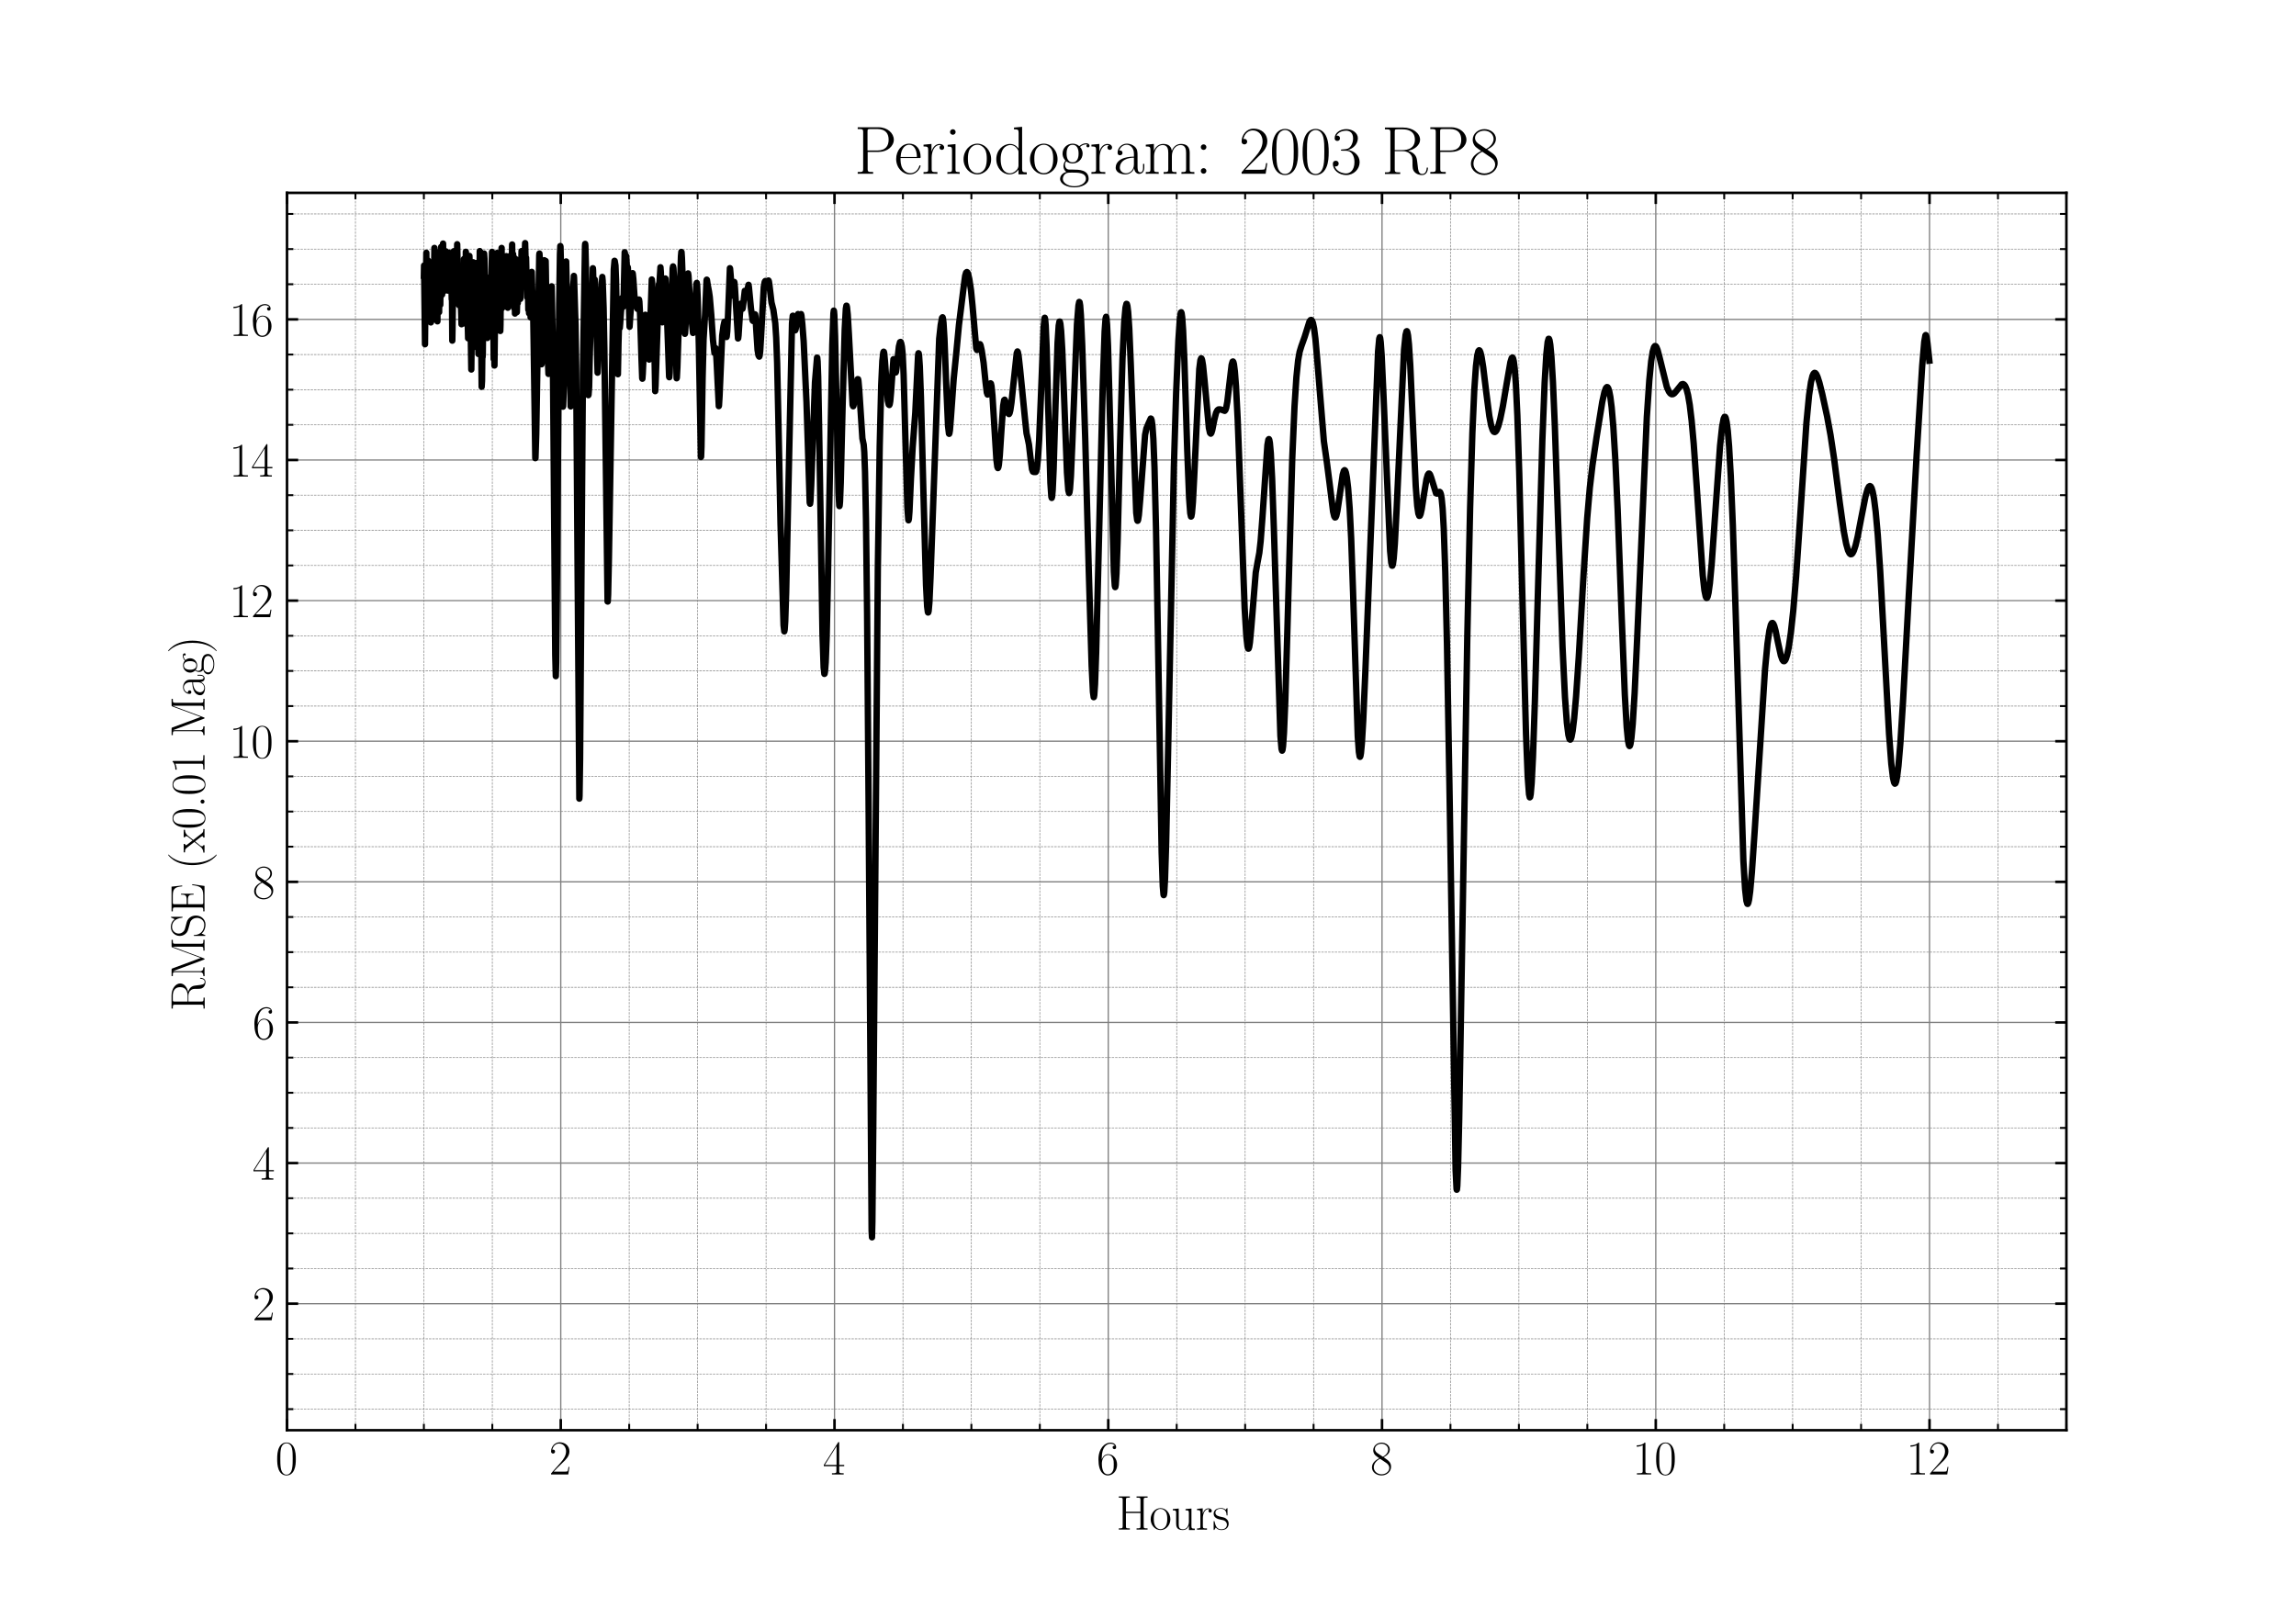 <?xml version="1.0" encoding="utf-8" standalone="no"?>
<!DOCTYPE svg PUBLIC "-//W3C//DTD SVG 1.1//EN"
  "http://www.w3.org/Graphics/SVG/1.1/DTD/svg11.dtd">
<svg height="504pt" version="1.1" viewBox="0 0 720 504" width="720pt" xmlns="http://www.w3.org/2000/svg" xmlns:xlink="http://www.w3.org/1999/xlink">
 <defs>
  <style type="text/css">*{stroke-linecap:butt;stroke-linejoin:round;}</style>
 </defs>
 <g id="figure_1">
  <g id="patch_1">
   <path d="M 0 504 
L 720 504 
L 720 0 
L 0 0 
z
" style="fill:#ffffff;"/>
  </g>
  <g id="axes_1">
   <g id="patch_2">
    <path d="M 90 448.56 
L 648 448.56 
L 648 60.48 
L 90 60.48 
z
" style="fill:#ffffff;"/>
   </g>
   <g id="matplotlib.axis_1">
    <g id="xtick_1">
     <g id="line2d_1">
      <path clip-path="url(#p11fd2b7fb7)" d="M 90 448.56 
L 90 60.48 
" style="fill:none;stroke:#808080;stroke-linecap:square;stroke-width:0.4;"/>
     </g>
     <g id="line2d_2">
      <defs>
       <path d="M 0 0 
L 0 -3.5 
" id="m801b8153e4" style="stroke:#000000;stroke-width:0.8;"/>
      </defs>
      <g>
       <use style="stroke:#000000;stroke-width:0.8;" x="90" xlink:href="#m801b8153e4" y="448.56"/>
      </g>
     </g>
     <g id="line2d_3">
      <defs>
       <path d="M 0 0 
L 0 3.5 
" id="mc4b05e2af0" style="stroke:#000000;stroke-width:0.8;"/>
      </defs>
      <g>
       <use style="stroke:#000000;stroke-width:0.8;" x="90" xlink:href="#mc4b05e2af0" y="60.48"/>
      </g>
     </g>
     <g id="text_1">
      <!-- $\mathdefault{0}$ -->
      <g transform="translate(86.342 462.438)scale(0.15 -0.15)">
       <defs>
        <path d="M 2688 2025 
C 2688 2416 2682 3080 2413 3591 
C 2176 4039 1798 4198 1466 4198 
C 1158 4198 768 4058 525 3597 
C 269 3118 243 2524 243 2025 
C 243 1661 250 1106 448 619 
C 723 -39 1216 -128 1466 -128 
C 1760 -128 2208 -7 2470 600 
C 2662 1042 2688 1559 2688 2025 
z
M 1466 -26 
C 1056 -26 813 325 723 812 
C 653 1188 653 1738 653 2096 
C 653 2588 653 2997 736 3387 
C 858 3929 1216 4096 1466 4096 
C 1728 4096 2067 3923 2189 3400 
C 2272 3036 2278 2607 2278 2096 
C 2278 1680 2278 1169 2202 792 
C 2067 95 1690 -26 1466 -26 
z
" id="CMR17-30" transform="scale(0.016)"/>
       </defs>
       <use transform="scale(0.996)" xlink:href="#CMR17-30"/>
      </g>
     </g>
    </g>
    <g id="xtick_2">
     <g id="line2d_4">
      <path clip-path="url(#p11fd2b7fb7)" d="M 175.846 448.56 
L 175.846 60.48 
" style="fill:none;stroke:#808080;stroke-linecap:square;stroke-width:0.4;"/>
     </g>
     <g id="line2d_5">
      <g>
       <use style="stroke:#000000;stroke-width:0.8;" x="175.846" xlink:href="#m801b8153e4" y="448.56"/>
      </g>
     </g>
     <g id="line2d_6">
      <g>
       <use style="stroke:#000000;stroke-width:0.8;" x="175.846" xlink:href="#mc4b05e2af0" y="60.48"/>
      </g>
     </g>
     <g id="text_2">
      <!-- $\mathdefault{2}$ -->
      <g transform="translate(172.188 462.438)scale(0.15 -0.15)">
       <defs>
        <path d="M 2669 989 
L 2554 989 
C 2490 536 2438 459 2413 420 
C 2381 369 1920 369 1830 369 
L 602 369 
C 832 619 1280 1072 1824 1597 
C 2214 1967 2669 2402 2669 3035 
C 2669 3790 2067 4224 1395 4224 
C 691 4224 262 3604 262 3030 
C 262 2780 448 2748 525 2748 
C 589 2748 781 2787 781 3010 
C 781 3207 614 3264 525 3264 
C 486 3264 448 3258 422 3245 
C 544 3790 915 4058 1306 4058 
C 1862 4058 2227 3617 2227 3035 
C 2227 2479 1901 2000 1536 1584 
L 262 146 
L 262 0 
L 2515 0 
L 2669 989 
z
" id="CMR17-32" transform="scale(0.016)"/>
       </defs>
       <use transform="scale(0.996)" xlink:href="#CMR17-32"/>
      </g>
     </g>
    </g>
    <g id="xtick_3">
     <g id="line2d_7">
      <path clip-path="url(#p11fd2b7fb7)" d="M 261.692 448.56 
L 261.692 60.48 
" style="fill:none;stroke:#808080;stroke-linecap:square;stroke-width:0.4;"/>
     </g>
     <g id="line2d_8">
      <g>
       <use style="stroke:#000000;stroke-width:0.8;" x="261.692" xlink:href="#m801b8153e4" y="448.56"/>
      </g>
     </g>
     <g id="line2d_9">
      <g>
       <use style="stroke:#000000;stroke-width:0.8;" x="261.692" xlink:href="#mc4b05e2af0" y="60.48"/>
      </g>
     </g>
     <g id="text_3">
      <!-- $\mathdefault{4}$ -->
      <g transform="translate(258.034 462.438)scale(0.15 -0.15)">
       <defs>
        <path d="M 2150 4122 
C 2150 4256 2144 4256 2029 4256 
L 128 1254 
L 128 1088 
L 1779 1088 
L 1779 457 
C 1779 224 1766 160 1318 160 
L 1197 160 
L 1197 0 
C 1402 0 1747 0 1965 0 
C 2182 0 2528 0 2733 0 
L 2733 160 
L 2611 160 
C 2163 160 2150 224 2150 457 
L 2150 1088 
L 2803 1088 
L 2803 1254 
L 2150 1254 
L 2150 4122 
z
M 1798 3703 
L 1798 1254 
L 256 1254 
L 1798 3703 
z
" id="CMR17-34" transform="scale(0.016)"/>
       </defs>
       <use transform="scale(0.996)" xlink:href="#CMR17-34"/>
      </g>
     </g>
    </g>
    <g id="xtick_4">
     <g id="line2d_10">
      <path clip-path="url(#p11fd2b7fb7)" d="M 347.538 448.56 
L 347.538 60.48 
" style="fill:none;stroke:#808080;stroke-linecap:square;stroke-width:0.4;"/>
     </g>
     <g id="line2d_11">
      <g>
       <use style="stroke:#000000;stroke-width:0.8;" x="347.538" xlink:href="#m801b8153e4" y="448.56"/>
      </g>
     </g>
     <g id="line2d_12">
      <g>
       <use style="stroke:#000000;stroke-width:0.8;" x="347.538" xlink:href="#mc4b05e2af0" y="60.48"/>
      </g>
     </g>
     <g id="text_4">
      <!-- $\mathdefault{6}$ -->
      <g transform="translate(343.88 462.438)scale(0.15 -0.15)">
       <defs>
        <path d="M 678 2176 
C 678 3690 1395 4032 1811 4032 
C 1946 4032 2272 4009 2400 3776 
C 2298 3776 2106 3776 2106 3553 
C 2106 3381 2246 3323 2336 3323 
C 2394 3323 2566 3348 2566 3560 
C 2566 3954 2246 4179 1805 4179 
C 1043 4179 243 3390 243 1984 
C 243 253 966 -128 1478 -128 
C 2099 -128 2688 427 2688 1283 
C 2688 2081 2170 2662 1517 2662 
C 1126 2662 838 2407 678 1960 
L 678 2176 
z
M 1478 25 
C 691 25 691 1200 691 1436 
C 691 1896 909 2560 1504 2560 
C 1613 2560 1926 2560 2138 2120 
C 2253 1870 2253 1609 2253 1289 
C 2253 944 2253 690 2118 434 
C 1978 171 1773 25 1478 25 
z
" id="CMR17-36" transform="scale(0.016)"/>
       </defs>
       <use transform="scale(0.996)" xlink:href="#CMR17-36"/>
      </g>
     </g>
    </g>
    <g id="xtick_5">
     <g id="line2d_13">
      <path clip-path="url(#p11fd2b7fb7)" d="M 433.385 448.56 
L 433.385 60.48 
" style="fill:none;stroke:#808080;stroke-linecap:square;stroke-width:0.4;"/>
     </g>
     <g id="line2d_14">
      <g>
       <use style="stroke:#000000;stroke-width:0.8;" x="433.385" xlink:href="#m801b8153e4" y="448.56"/>
      </g>
     </g>
     <g id="line2d_15">
      <g>
       <use style="stroke:#000000;stroke-width:0.8;" x="433.385" xlink:href="#mc4b05e2af0" y="60.48"/>
      </g>
     </g>
     <g id="text_5">
      <!-- $\mathdefault{8}$ -->
      <g transform="translate(429.726 462.438)scale(0.15 -0.15)">
       <defs>
        <path d="M 1741 2264 
C 2144 2467 2554 2773 2554 3263 
C 2554 3841 1990 4179 1472 4179 
C 890 4179 378 3759 378 3180 
C 378 3021 416 2747 666 2505 
C 730 2442 998 2251 1171 2130 
C 883 1983 211 1634 211 934 
C 211 279 838 -128 1459 -128 
C 2144 -128 2720 362 2720 1010 
C 2720 1590 2330 1857 2074 2029 
L 1741 2264 
z
M 902 2822 
C 851 2854 595 3051 595 3351 
C 595 3739 998 4032 1459 4032 
C 1965 4032 2336 3676 2336 3262 
C 2336 2669 1670 2331 1638 2331 
C 1632 2331 1626 2331 1574 2370 
L 902 2822 
z
M 2080 1519 
C 2176 1449 2483 1240 2483 851 
C 2483 381 2010 25 1472 25 
C 890 25 448 438 448 940 
C 448 1443 838 1862 1280 2060 
L 2080 1519 
z
" id="CMR17-38" transform="scale(0.016)"/>
       </defs>
       <use transform="scale(0.996)" xlink:href="#CMR17-38"/>
      </g>
     </g>
    </g>
    <g id="xtick_6">
     <g id="line2d_16">
      <path clip-path="url(#p11fd2b7fb7)" d="M 519.231 448.56 
L 519.231 60.48 
" style="fill:none;stroke:#808080;stroke-linecap:square;stroke-width:0.4;"/>
     </g>
     <g id="line2d_17">
      <g>
       <use style="stroke:#000000;stroke-width:0.8;" x="519.231" xlink:href="#m801b8153e4" y="448.56"/>
      </g>
     </g>
     <g id="line2d_18">
      <g>
       <use style="stroke:#000000;stroke-width:0.8;" x="519.231" xlink:href="#mc4b05e2af0" y="60.48"/>
      </g>
     </g>
     <g id="text_6">
      <!-- $\mathdefault{10}$ -->
      <g transform="translate(511.915 462.438)scale(0.15 -0.15)">
       <defs>
        <path d="M 1702 4058 
C 1702 4192 1696 4192 1606 4192 
C 1357 3916 979 3827 621 3827 
C 602 3827 570 3827 563 3808 
C 557 3795 557 3782 557 3648 
C 755 3648 1088 3686 1344 3839 
L 1344 461 
C 1344 236 1331 160 781 160 
L 589 160 
L 589 0 
C 896 0 1216 0 1523 0 
C 1830 0 2150 0 2458 0 
L 2458 160 
L 2266 160 
C 1715 160 1702 230 1702 458 
L 1702 4058 
z
" id="CMR17-31" transform="scale(0.016)"/>
       </defs>
       <use transform="scale(0.996)" xlink:href="#CMR17-31"/>
       <use transform="translate(45.69 0)scale(0.996)" xlink:href="#CMR17-30"/>
      </g>
     </g>
    </g>
    <g id="xtick_7">
     <g id="line2d_19">
      <path clip-path="url(#p11fd2b7fb7)" d="M 605.077 448.56 
L 605.077 60.48 
" style="fill:none;stroke:#808080;stroke-linecap:square;stroke-width:0.4;"/>
     </g>
     <g id="line2d_20">
      <g>
       <use style="stroke:#000000;stroke-width:0.8;" x="605.077" xlink:href="#m801b8153e4" y="448.56"/>
      </g>
     </g>
     <g id="line2d_21">
      <g>
       <use style="stroke:#000000;stroke-width:0.8;" x="605.077" xlink:href="#mc4b05e2af0" y="60.48"/>
      </g>
     </g>
     <g id="text_7">
      <!-- $\mathdefault{12}$ -->
      <g transform="translate(597.761 462.438)scale(0.15 -0.15)">
       <use transform="scale(0.996)" xlink:href="#CMR17-31"/>
       <use transform="translate(45.69 0)scale(0.996)" xlink:href="#CMR17-32"/>
      </g>
     </g>
    </g>
    <g id="xtick_8">
     <g id="line2d_22">
      <path clip-path="url(#p11fd2b7fb7)" d="M 111.462 448.56 
L 111.462 60.48 
" style="fill:none;stroke:#808080;stroke-dasharray:0.74,0.32;stroke-dashoffset:0;stroke-width:0.2;"/>
     </g>
     <g id="line2d_23">
      <defs>
       <path d="M 0 0 
L 0 -2 
" id="mff3bbde506" style="stroke:#000000;stroke-width:0.6;"/>
      </defs>
      <g>
       <use style="stroke:#000000;stroke-width:0.6;" x="111.462" xlink:href="#mff3bbde506" y="448.56"/>
      </g>
     </g>
     <g id="line2d_24">
      <defs>
       <path d="M 0 0 
L 0 2 
" id="mfd7419bd2c" style="stroke:#000000;stroke-width:0.6;"/>
      </defs>
      <g>
       <use style="stroke:#000000;stroke-width:0.6;" x="111.462" xlink:href="#mfd7419bd2c" y="60.48"/>
      </g>
     </g>
    </g>
    <g id="xtick_9">
     <g id="line2d_25">
      <path clip-path="url(#p11fd2b7fb7)" d="M 132.923 448.56 
L 132.923 60.48 
" style="fill:none;stroke:#808080;stroke-dasharray:0.74,0.32;stroke-dashoffset:0;stroke-width:0.2;"/>
     </g>
     <g id="line2d_26">
      <g>
       <use style="stroke:#000000;stroke-width:0.6;" x="132.923" xlink:href="#mff3bbde506" y="448.56"/>
      </g>
     </g>
     <g id="line2d_27">
      <g>
       <use style="stroke:#000000;stroke-width:0.6;" x="132.923" xlink:href="#mfd7419bd2c" y="60.48"/>
      </g>
     </g>
    </g>
    <g id="xtick_10">
     <g id="line2d_28">
      <path clip-path="url(#p11fd2b7fb7)" d="M 154.385 448.56 
L 154.385 60.48 
" style="fill:none;stroke:#808080;stroke-dasharray:0.74,0.32;stroke-dashoffset:0;stroke-width:0.2;"/>
     </g>
     <g id="line2d_29">
      <g>
       <use style="stroke:#000000;stroke-width:0.6;" x="154.385" xlink:href="#mff3bbde506" y="448.56"/>
      </g>
     </g>
     <g id="line2d_30">
      <g>
       <use style="stroke:#000000;stroke-width:0.6;" x="154.385" xlink:href="#mfd7419bd2c" y="60.48"/>
      </g>
     </g>
    </g>
    <g id="xtick_11">
     <g id="line2d_31">
      <path clip-path="url(#p11fd2b7fb7)" d="M 197.308 448.56 
L 197.308 60.48 
" style="fill:none;stroke:#808080;stroke-dasharray:0.74,0.32;stroke-dashoffset:0;stroke-width:0.2;"/>
     </g>
     <g id="line2d_32">
      <g>
       <use style="stroke:#000000;stroke-width:0.6;" x="197.308" xlink:href="#mff3bbde506" y="448.56"/>
      </g>
     </g>
     <g id="line2d_33">
      <g>
       <use style="stroke:#000000;stroke-width:0.6;" x="197.308" xlink:href="#mfd7419bd2c" y="60.48"/>
      </g>
     </g>
    </g>
    <g id="xtick_12">
     <g id="line2d_34">
      <path clip-path="url(#p11fd2b7fb7)" d="M 218.769 448.56 
L 218.769 60.48 
" style="fill:none;stroke:#808080;stroke-dasharray:0.74,0.32;stroke-dashoffset:0;stroke-width:0.2;"/>
     </g>
     <g id="line2d_35">
      <g>
       <use style="stroke:#000000;stroke-width:0.6;" x="218.769" xlink:href="#mff3bbde506" y="448.56"/>
      </g>
     </g>
     <g id="line2d_36">
      <g>
       <use style="stroke:#000000;stroke-width:0.6;" x="218.769" xlink:href="#mfd7419bd2c" y="60.48"/>
      </g>
     </g>
    </g>
    <g id="xtick_13">
     <g id="line2d_37">
      <path clip-path="url(#p11fd2b7fb7)" d="M 240.231 448.56 
L 240.231 60.48 
" style="fill:none;stroke:#808080;stroke-dasharray:0.74,0.32;stroke-dashoffset:0;stroke-width:0.2;"/>
     </g>
     <g id="line2d_38">
      <g>
       <use style="stroke:#000000;stroke-width:0.6;" x="240.231" xlink:href="#mff3bbde506" y="448.56"/>
      </g>
     </g>
     <g id="line2d_39">
      <g>
       <use style="stroke:#000000;stroke-width:0.6;" x="240.231" xlink:href="#mfd7419bd2c" y="60.48"/>
      </g>
     </g>
    </g>
    <g id="xtick_14">
     <g id="line2d_40">
      <path clip-path="url(#p11fd2b7fb7)" d="M 283.154 448.56 
L 283.154 60.48 
" style="fill:none;stroke:#808080;stroke-dasharray:0.74,0.32;stroke-dashoffset:0;stroke-width:0.2;"/>
     </g>
     <g id="line2d_41">
      <g>
       <use style="stroke:#000000;stroke-width:0.6;" x="283.154" xlink:href="#mff3bbde506" y="448.56"/>
      </g>
     </g>
     <g id="line2d_42">
      <g>
       <use style="stroke:#000000;stroke-width:0.6;" x="283.154" xlink:href="#mfd7419bd2c" y="60.48"/>
      </g>
     </g>
    </g>
    <g id="xtick_15">
     <g id="line2d_43">
      <path clip-path="url(#p11fd2b7fb7)" d="M 304.615 448.56 
L 304.615 60.48 
" style="fill:none;stroke:#808080;stroke-dasharray:0.74,0.32;stroke-dashoffset:0;stroke-width:0.2;"/>
     </g>
     <g id="line2d_44">
      <g>
       <use style="stroke:#000000;stroke-width:0.6;" x="304.615" xlink:href="#mff3bbde506" y="448.56"/>
      </g>
     </g>
     <g id="line2d_45">
      <g>
       <use style="stroke:#000000;stroke-width:0.6;" x="304.615" xlink:href="#mfd7419bd2c" y="60.48"/>
      </g>
     </g>
    </g>
    <g id="xtick_16">
     <g id="line2d_46">
      <path clip-path="url(#p11fd2b7fb7)" d="M 326.077 448.56 
L 326.077 60.48 
" style="fill:none;stroke:#808080;stroke-dasharray:0.74,0.32;stroke-dashoffset:0;stroke-width:0.2;"/>
     </g>
     <g id="line2d_47">
      <g>
       <use style="stroke:#000000;stroke-width:0.6;" x="326.077" xlink:href="#mff3bbde506" y="448.56"/>
      </g>
     </g>
     <g id="line2d_48">
      <g>
       <use style="stroke:#000000;stroke-width:0.6;" x="326.077" xlink:href="#mfd7419bd2c" y="60.48"/>
      </g>
     </g>
    </g>
    <g id="xtick_17">
     <g id="line2d_49">
      <path clip-path="url(#p11fd2b7fb7)" d="M 369 448.56 
L 369 60.48 
" style="fill:none;stroke:#808080;stroke-dasharray:0.74,0.32;stroke-dashoffset:0;stroke-width:0.2;"/>
     </g>
     <g id="line2d_50">
      <g>
       <use style="stroke:#000000;stroke-width:0.6;" x="369" xlink:href="#mff3bbde506" y="448.56"/>
      </g>
     </g>
     <g id="line2d_51">
      <g>
       <use style="stroke:#000000;stroke-width:0.6;" x="369" xlink:href="#mfd7419bd2c" y="60.48"/>
      </g>
     </g>
    </g>
    <g id="xtick_18">
     <g id="line2d_52">
      <path clip-path="url(#p11fd2b7fb7)" d="M 390.462 448.56 
L 390.462 60.48 
" style="fill:none;stroke:#808080;stroke-dasharray:0.74,0.32;stroke-dashoffset:0;stroke-width:0.2;"/>
     </g>
     <g id="line2d_53">
      <g>
       <use style="stroke:#000000;stroke-width:0.6;" x="390.462" xlink:href="#mff3bbde506" y="448.56"/>
      </g>
     </g>
     <g id="line2d_54">
      <g>
       <use style="stroke:#000000;stroke-width:0.6;" x="390.462" xlink:href="#mfd7419bd2c" y="60.48"/>
      </g>
     </g>
    </g>
    <g id="xtick_19">
     <g id="line2d_55">
      <path clip-path="url(#p11fd2b7fb7)" d="M 411.923 448.56 
L 411.923 60.48 
" style="fill:none;stroke:#808080;stroke-dasharray:0.74,0.32;stroke-dashoffset:0;stroke-width:0.2;"/>
     </g>
     <g id="line2d_56">
      <g>
       <use style="stroke:#000000;stroke-width:0.6;" x="411.923" xlink:href="#mff3bbde506" y="448.56"/>
      </g>
     </g>
     <g id="line2d_57">
      <g>
       <use style="stroke:#000000;stroke-width:0.6;" x="411.923" xlink:href="#mfd7419bd2c" y="60.48"/>
      </g>
     </g>
    </g>
    <g id="xtick_20">
     <g id="line2d_58">
      <path clip-path="url(#p11fd2b7fb7)" d="M 454.846 448.56 
L 454.846 60.48 
" style="fill:none;stroke:#808080;stroke-dasharray:0.74,0.32;stroke-dashoffset:0;stroke-width:0.2;"/>
     </g>
     <g id="line2d_59">
      <g>
       <use style="stroke:#000000;stroke-width:0.6;" x="454.846" xlink:href="#mff3bbde506" y="448.56"/>
      </g>
     </g>
     <g id="line2d_60">
      <g>
       <use style="stroke:#000000;stroke-width:0.6;" x="454.846" xlink:href="#mfd7419bd2c" y="60.48"/>
      </g>
     </g>
    </g>
    <g id="xtick_21">
     <g id="line2d_61">
      <path clip-path="url(#p11fd2b7fb7)" d="M 476.308 448.56 
L 476.308 60.48 
" style="fill:none;stroke:#808080;stroke-dasharray:0.74,0.32;stroke-dashoffset:0;stroke-width:0.2;"/>
     </g>
     <g id="line2d_62">
      <g>
       <use style="stroke:#000000;stroke-width:0.6;" x="476.308" xlink:href="#mff3bbde506" y="448.56"/>
      </g>
     </g>
     <g id="line2d_63">
      <g>
       <use style="stroke:#000000;stroke-width:0.6;" x="476.308" xlink:href="#mfd7419bd2c" y="60.48"/>
      </g>
     </g>
    </g>
    <g id="xtick_22">
     <g id="line2d_64">
      <path clip-path="url(#p11fd2b7fb7)" d="M 497.769 448.56 
L 497.769 60.48 
" style="fill:none;stroke:#808080;stroke-dasharray:0.74,0.32;stroke-dashoffset:0;stroke-width:0.2;"/>
     </g>
     <g id="line2d_65">
      <g>
       <use style="stroke:#000000;stroke-width:0.6;" x="497.769" xlink:href="#mff3bbde506" y="448.56"/>
      </g>
     </g>
     <g id="line2d_66">
      <g>
       <use style="stroke:#000000;stroke-width:0.6;" x="497.769" xlink:href="#mfd7419bd2c" y="60.48"/>
      </g>
     </g>
    </g>
    <g id="xtick_23">
     <g id="line2d_67">
      <path clip-path="url(#p11fd2b7fb7)" d="M 540.692 448.56 
L 540.692 60.48 
" style="fill:none;stroke:#808080;stroke-dasharray:0.74,0.32;stroke-dashoffset:0;stroke-width:0.2;"/>
     </g>
     <g id="line2d_68">
      <g>
       <use style="stroke:#000000;stroke-width:0.6;" x="540.692" xlink:href="#mff3bbde506" y="448.56"/>
      </g>
     </g>
     <g id="line2d_69">
      <g>
       <use style="stroke:#000000;stroke-width:0.6;" x="540.692" xlink:href="#mfd7419bd2c" y="60.48"/>
      </g>
     </g>
    </g>
    <g id="xtick_24">
     <g id="line2d_70">
      <path clip-path="url(#p11fd2b7fb7)" d="M 562.154 448.56 
L 562.154 60.48 
" style="fill:none;stroke:#808080;stroke-dasharray:0.74,0.32;stroke-dashoffset:0;stroke-width:0.2;"/>
     </g>
     <g id="line2d_71">
      <g>
       <use style="stroke:#000000;stroke-width:0.6;" x="562.154" xlink:href="#mff3bbde506" y="448.56"/>
      </g>
     </g>
     <g id="line2d_72">
      <g>
       <use style="stroke:#000000;stroke-width:0.6;" x="562.154" xlink:href="#mfd7419bd2c" y="60.48"/>
      </g>
     </g>
    </g>
    <g id="xtick_25">
     <g id="line2d_73">
      <path clip-path="url(#p11fd2b7fb7)" d="M 583.615 448.56 
L 583.615 60.48 
" style="fill:none;stroke:#808080;stroke-dasharray:0.74,0.32;stroke-dashoffset:0;stroke-width:0.2;"/>
     </g>
     <g id="line2d_74">
      <g>
       <use style="stroke:#000000;stroke-width:0.6;" x="583.615" xlink:href="#mff3bbde506" y="448.56"/>
      </g>
     </g>
     <g id="line2d_75">
      <g>
       <use style="stroke:#000000;stroke-width:0.6;" x="583.615" xlink:href="#mfd7419bd2c" y="60.48"/>
      </g>
     </g>
    </g>
    <g id="xtick_26">
     <g id="line2d_76">
      <path clip-path="url(#p11fd2b7fb7)" d="M 626.538 448.56 
L 626.538 60.48 
" style="fill:none;stroke:#808080;stroke-dasharray:0.74,0.32;stroke-dashoffset:0;stroke-width:0.2;"/>
     </g>
     <g id="line2d_77">
      <g>
       <use style="stroke:#000000;stroke-width:0.6;" x="626.538" xlink:href="#mff3bbde506" y="448.56"/>
      </g>
     </g>
     <g id="line2d_78">
      <g>
       <use style="stroke:#000000;stroke-width:0.6;" x="626.538" xlink:href="#mfd7419bd2c" y="60.48"/>
      </g>
     </g>
    </g>
    <g id="xtick_27">
     <g id="line2d_79">
      <path clip-path="url(#p11fd2b7fb7)" d="M 648 448.56 
L 648 60.48 
" style="fill:none;stroke:#808080;stroke-dasharray:0.74,0.32;stroke-dashoffset:0;stroke-width:0.2;"/>
     </g>
     <g id="line2d_80">
      <g>
       <use style="stroke:#000000;stroke-width:0.6;" x="648" xlink:href="#mff3bbde506" y="448.56"/>
      </g>
     </g>
     <g id="line2d_81">
      <g>
       <use style="stroke:#000000;stroke-width:0.6;" x="648" xlink:href="#mfd7419bd2c" y="60.48"/>
      </g>
     </g>
    </g>
    <g id="text_8">
     <!-- Hours -->
     <g transform="translate(350.062 479.721)scale(0.15 -0.15)">
      <defs>
       <path d="M 3590 3905 
C 3590 4192 3661 4192 4102 4192 
L 4102 4352 
C 3917 4352 3578 4352 3379 4352 
C 3181 4352 2842 4352 2656 4352 
L 2656 4192 
C 3098 4192 3168 4192 3168 3904 
L 3168 2341 
L 1261 2341 
L 1261 3904 
C 1261 4192 1331 4192 1773 4192 
L 1773 4352 
C 1587 4352 1248 4352 1050 4352 
C 851 4352 512 4352 326 4352 
L 326 4192 
C 768 4192 838 4192 838 3905 
L 838 447 
C 838 160 768 160 326 160 
L 326 0 
C 512 0 851 0 1050 0 
C 1248 0 1587 0 1773 0 
L 1773 160 
C 1331 160 1261 160 1261 446 
L 1261 2176 
L 3168 2176 
L 3168 446 
C 3168 160 3098 160 2656 160 
L 2656 0 
C 2842 0 3181 0 3379 0 
C 3578 0 3917 0 4102 0 
L 4102 160 
C 3661 160 3590 160 3590 447 
L 3590 3905 
z
" id="CMR17-48" transform="scale(0.016)"/>
       <path d="M 2758 1356 
C 2758 2176 2163 2816 1466 2816 
C 768 2816 173 2176 173 1356 
C 173 551 768 -64 1466 -64 
C 2163 -64 2758 551 2758 1356 
z
M 1466 51 
C 1165 51 909 230 762 480 
C 602 767 582 1126 582 1408 
C 582 1677 595 2010 762 2298 
C 890 2509 1139 2714 1466 2714 
C 1754 2714 1997 2554 2150 2330 
C 2349 2029 2349 1607 2349 1408 
C 2349 1158 2336 775 2163 467 
C 1984 173 1709 51 1466 51 
z
" id="CMR17-6f" transform="scale(0.016)"/>
       <path d="M 1882 2693 
L 1882 2528 
C 2259 2528 2317 2489 2317 2186 
L 2317 1032 
C 2317 500 2029 38 1555 38 
C 1030 38 986 348 986 678 
L 986 2763 
L 211 2693 
L 211 2528 
C 467 2528 640 2528 646 2274 
L 646 1058 
C 646 633 646 361 813 183 
C 896 101 1056 -64 1517 -64 
C 2061 -64 2272 377 2323 506 
L 2330 506 
L 2330 -63 
L 3091 -63 
L 3091 128 
C 2714 128 2656 166 2656 473 
L 2656 2763 
L 1882 2693 
z
" id="CMR17-75" transform="scale(0.016)"/>
       <path d="M 960 1497 
C 960 2112 1222 2688 1702 2688 
C 1747 2688 1792 2682 1837 2662 
C 1837 2662 1696 2617 1696 2452 
C 1696 2298 1818 2234 1914 2234 
C 1990 2234 2131 2279 2131 2458 
C 2131 2663 1926 2790 1709 2790 
C 1222 2790 1011 2317 947 2093 
L 941 2093 
L 941 2790 
L 198 2720 
L 198 2554 
C 576 2554 634 2515 634 2208 
L 634 428 
C 634 184 608 153 198 153 
L 198 -13 
C 352 0 646 0 813 0 
C 998 0 1325 0 1498 -13 
L 1498 153 
C 1037 153 960 153 960 440 
L 960 1497 
z
" id="CMR17-72" transform="scale(0.016)"/>
       <path d="M 1978 2697 
C 1978 2813 1971 2819 1933 2819 
C 1907 2819 1901 2813 1824 2717 
C 1805 2691 1747 2626 1728 2601 
C 1523 2819 1235 2819 1126 2819 
C 416 2819 160 2447 160 2076 
C 160 1498 813 1365 998 1325 
C 1402 1243 1542 1217 1677 1101 
C 1760 1025 1901 884 1901 654 
C 1901 384 1747 38 1158 38 
C 602 38 403 460 288 1021 
C 269 1110 269 1117 218 1117 
C 166 1117 160 1110 160 983 
L 160 63 
C 160 -51 166 -58 205 -58 
C 237 -58 243 -51 275 0 
C 314 57 410 211 448 276 
C 576 103 800 -64 1158 -64 
C 1792 -64 2131 283 2131 784 
C 2131 1112 1958 1285 1875 1362 
C 1683 1561 1459 1606 1190 1657 
C 838 1735 390 1825 390 2217 
C 390 2383 480 2737 1126 2737 
C 1811 2737 1850 2094 1862 1888 
C 1869 1856 1901 1849 1920 1849 
C 1978 1849 1978 1869 1978 1978 
L 1978 2697 
z
" id="CMR17-73" transform="scale(0.016)"/>
      </defs>
      <use transform="scale(0.996)" xlink:href="#CMR17-48"/>
      <use transform="translate(69.072 0)scale(0.996)" xlink:href="#CMR17-6f"/>
      <use transform="translate(114.763 0)scale(0.996)" xlink:href="#CMR17-75"/>
      <use transform="translate(165.658 0)scale(0.996)" xlink:href="#CMR17-72"/>
      <use transform="translate(200.939 0)scale(0.996)" xlink:href="#CMR17-73"/>
     </g>
    </g>
   </g>
   <g id="matplotlib.axis_2">
    <g id="ytick_1">
     <g id="line2d_82">
      <path clip-path="url(#p11fd2b7fb7)" d="M 90 408.87 
L 648 408.87 
" style="fill:none;stroke:#808080;stroke-linecap:square;stroke-width:0.4;"/>
     </g>
     <g id="line2d_83">
      <defs>
       <path d="M 0 0 
L 3.5 0 
" id="m94a1a19375" style="stroke:#000000;stroke-width:0.8;"/>
      </defs>
      <g>
       <use style="stroke:#000000;stroke-width:0.8;" x="90" xlink:href="#m94a1a19375" y="408.87"/>
      </g>
     </g>
     <g id="line2d_84">
      <defs>
       <path d="M 0 0 
L -3.5 0 
" id="ma0f85fd7b5" style="stroke:#000000;stroke-width:0.8;"/>
      </defs>
      <g>
       <use style="stroke:#000000;stroke-width:0.8;" x="648" xlink:href="#ma0f85fd7b5" y="408.87"/>
      </g>
     </g>
     <g id="text_9">
      <!-- $\mathdefault{2}$ -->
      <g transform="translate(79.184 414.059)scale(0.15 -0.15)">
       <use transform="scale(0.996)" xlink:href="#CMR17-32"/>
      </g>
     </g>
    </g>
    <g id="ytick_2">
     <g id="line2d_85">
      <path clip-path="url(#p11fd2b7fb7)" d="M 90 364.77 
L 648 364.77 
" style="fill:none;stroke:#808080;stroke-linecap:square;stroke-width:0.4;"/>
     </g>
     <g id="line2d_86">
      <g>
       <use style="stroke:#000000;stroke-width:0.8;" x="90" xlink:href="#m94a1a19375" y="364.77"/>
      </g>
     </g>
     <g id="line2d_87">
      <g>
       <use style="stroke:#000000;stroke-width:0.8;" x="648" xlink:href="#ma0f85fd7b5" y="364.77"/>
      </g>
     </g>
     <g id="text_10">
      <!-- $\mathdefault{4}$ -->
      <g transform="translate(79.184 369.959)scale(0.15 -0.15)">
       <use transform="scale(0.996)" xlink:href="#CMR17-34"/>
      </g>
     </g>
    </g>
    <g id="ytick_3">
     <g id="line2d_88">
      <path clip-path="url(#p11fd2b7fb7)" d="M 90 320.67 
L 648 320.67 
" style="fill:none;stroke:#808080;stroke-linecap:square;stroke-width:0.4;"/>
     </g>
     <g id="line2d_89">
      <g>
       <use style="stroke:#000000;stroke-width:0.8;" x="90" xlink:href="#m94a1a19375" y="320.67"/>
      </g>
     </g>
     <g id="line2d_90">
      <g>
       <use style="stroke:#000000;stroke-width:0.8;" x="648" xlink:href="#ma0f85fd7b5" y="320.67"/>
      </g>
     </g>
     <g id="text_11">
      <!-- $\mathdefault{6}$ -->
      <g transform="translate(79.184 325.859)scale(0.15 -0.15)">
       <use transform="scale(0.996)" xlink:href="#CMR17-36"/>
      </g>
     </g>
    </g>
    <g id="ytick_4">
     <g id="line2d_91">
      <path clip-path="url(#p11fd2b7fb7)" d="M 90 276.57 
L 648 276.57 
" style="fill:none;stroke:#808080;stroke-linecap:square;stroke-width:0.4;"/>
     </g>
     <g id="line2d_92">
      <g>
       <use style="stroke:#000000;stroke-width:0.8;" x="90" xlink:href="#m94a1a19375" y="276.57"/>
      </g>
     </g>
     <g id="line2d_93">
      <g>
       <use style="stroke:#000000;stroke-width:0.8;" x="648" xlink:href="#ma0f85fd7b5" y="276.57"/>
      </g>
     </g>
     <g id="text_12">
      <!-- $\mathdefault{8}$ -->
      <g transform="translate(79.184 281.759)scale(0.15 -0.15)">
       <use transform="scale(0.996)" xlink:href="#CMR17-38"/>
      </g>
     </g>
    </g>
    <g id="ytick_5">
     <g id="line2d_94">
      <path clip-path="url(#p11fd2b7fb7)" d="M 90 232.47 
L 648 232.47 
" style="fill:none;stroke:#808080;stroke-linecap:square;stroke-width:0.4;"/>
     </g>
     <g id="line2d_95">
      <g>
       <use style="stroke:#000000;stroke-width:0.8;" x="90" xlink:href="#m94a1a19375" y="232.47"/>
      </g>
     </g>
     <g id="line2d_96">
      <g>
       <use style="stroke:#000000;stroke-width:0.8;" x="648" xlink:href="#ma0f85fd7b5" y="232.47"/>
      </g>
     </g>
     <g id="text_13">
      <!-- $\mathdefault{10}$ -->
      <g transform="translate(71.868 237.659)scale(0.15 -0.15)">
       <use transform="scale(0.996)" xlink:href="#CMR17-31"/>
       <use transform="translate(45.69 0)scale(0.996)" xlink:href="#CMR17-30"/>
      </g>
     </g>
    </g>
    <g id="ytick_6">
     <g id="line2d_97">
      <path clip-path="url(#p11fd2b7fb7)" d="M 90 188.37 
L 648 188.37 
" style="fill:none;stroke:#808080;stroke-linecap:square;stroke-width:0.4;"/>
     </g>
     <g id="line2d_98">
      <g>
       <use style="stroke:#000000;stroke-width:0.8;" x="90" xlink:href="#m94a1a19375" y="188.37"/>
      </g>
     </g>
     <g id="line2d_99">
      <g>
       <use style="stroke:#000000;stroke-width:0.8;" x="648" xlink:href="#ma0f85fd7b5" y="188.37"/>
      </g>
     </g>
     <g id="text_14">
      <!-- $\mathdefault{12}$ -->
      <g transform="translate(71.868 193.559)scale(0.15 -0.15)">
       <use transform="scale(0.996)" xlink:href="#CMR17-31"/>
       <use transform="translate(45.69 0)scale(0.996)" xlink:href="#CMR17-32"/>
      </g>
     </g>
    </g>
    <g id="ytick_7">
     <g id="line2d_100">
      <path clip-path="url(#p11fd2b7fb7)" d="M 90 144.27 
L 648 144.27 
" style="fill:none;stroke:#808080;stroke-linecap:square;stroke-width:0.4;"/>
     </g>
     <g id="line2d_101">
      <g>
       <use style="stroke:#000000;stroke-width:0.8;" x="90" xlink:href="#m94a1a19375" y="144.27"/>
      </g>
     </g>
     <g id="line2d_102">
      <g>
       <use style="stroke:#000000;stroke-width:0.8;" x="648" xlink:href="#ma0f85fd7b5" y="144.27"/>
      </g>
     </g>
     <g id="text_15">
      <!-- $\mathdefault{14}$ -->
      <g transform="translate(71.868 149.459)scale(0.15 -0.15)">
       <use transform="scale(0.996)" xlink:href="#CMR17-31"/>
       <use transform="translate(45.69 0)scale(0.996)" xlink:href="#CMR17-34"/>
      </g>
     </g>
    </g>
    <g id="ytick_8">
     <g id="line2d_103">
      <path clip-path="url(#p11fd2b7fb7)" d="M 90 100.17 
L 648 100.17 
" style="fill:none;stroke:#808080;stroke-linecap:square;stroke-width:0.4;"/>
     </g>
     <g id="line2d_104">
      <g>
       <use style="stroke:#000000;stroke-width:0.8;" x="90" xlink:href="#m94a1a19375" y="100.17"/>
      </g>
     </g>
     <g id="line2d_105">
      <g>
       <use style="stroke:#000000;stroke-width:0.8;" x="648" xlink:href="#ma0f85fd7b5" y="100.17"/>
      </g>
     </g>
     <g id="text_16">
      <!-- $\mathdefault{16}$ -->
      <g transform="translate(71.868 105.359)scale(0.15 -0.15)">
       <use transform="scale(0.996)" xlink:href="#CMR17-31"/>
       <use transform="translate(45.69 0)scale(0.996)" xlink:href="#CMR17-36"/>
      </g>
     </g>
    </g>
    <g id="ytick_9">
     <g id="line2d_106">
      <path clip-path="url(#p11fd2b7fb7)" d="M 90 441.945 
L 648 441.945 
" style="fill:none;stroke:#808080;stroke-dasharray:0.74,0.32;stroke-dashoffset:0;stroke-width:0.2;"/>
     </g>
     <g id="line2d_107">
      <defs>
       <path d="M 0 0 
L 2 0 
" id="m1e3af1d1aa" style="stroke:#000000;stroke-width:0.6;"/>
      </defs>
      <g>
       <use style="stroke:#000000;stroke-width:0.6;" x="90" xlink:href="#m1e3af1d1aa" y="441.945"/>
      </g>
     </g>
     <g id="line2d_108">
      <defs>
       <path d="M 0 0 
L -2 0 
" id="mfa79456ef0" style="stroke:#000000;stroke-width:0.6;"/>
      </defs>
      <g>
       <use style="stroke:#000000;stroke-width:0.6;" x="648" xlink:href="#mfa79456ef0" y="441.945"/>
      </g>
     </g>
    </g>
    <g id="ytick_10">
     <g id="line2d_109">
      <path clip-path="url(#p11fd2b7fb7)" d="M 90 430.92 
L 648 430.92 
" style="fill:none;stroke:#808080;stroke-dasharray:0.74,0.32;stroke-dashoffset:0;stroke-width:0.2;"/>
     </g>
     <g id="line2d_110">
      <g>
       <use style="stroke:#000000;stroke-width:0.6;" x="90" xlink:href="#m1e3af1d1aa" y="430.92"/>
      </g>
     </g>
     <g id="line2d_111">
      <g>
       <use style="stroke:#000000;stroke-width:0.6;" x="648" xlink:href="#mfa79456ef0" y="430.92"/>
      </g>
     </g>
    </g>
    <g id="ytick_11">
     <g id="line2d_112">
      <path clip-path="url(#p11fd2b7fb7)" d="M 90 419.895 
L 648 419.895 
" style="fill:none;stroke:#808080;stroke-dasharray:0.74,0.32;stroke-dashoffset:0;stroke-width:0.2;"/>
     </g>
     <g id="line2d_113">
      <g>
       <use style="stroke:#000000;stroke-width:0.6;" x="90" xlink:href="#m1e3af1d1aa" y="419.895"/>
      </g>
     </g>
     <g id="line2d_114">
      <g>
       <use style="stroke:#000000;stroke-width:0.6;" x="648" xlink:href="#mfa79456ef0" y="419.895"/>
      </g>
     </g>
    </g>
    <g id="ytick_12">
     <g id="line2d_115">
      <path clip-path="url(#p11fd2b7fb7)" d="M 90 397.845 
L 648 397.845 
" style="fill:none;stroke:#808080;stroke-dasharray:0.74,0.32;stroke-dashoffset:0;stroke-width:0.2;"/>
     </g>
     <g id="line2d_116">
      <g>
       <use style="stroke:#000000;stroke-width:0.6;" x="90" xlink:href="#m1e3af1d1aa" y="397.845"/>
      </g>
     </g>
     <g id="line2d_117">
      <g>
       <use style="stroke:#000000;stroke-width:0.6;" x="648" xlink:href="#mfa79456ef0" y="397.845"/>
      </g>
     </g>
    </g>
    <g id="ytick_13">
     <g id="line2d_118">
      <path clip-path="url(#p11fd2b7fb7)" d="M 90 386.82 
L 648 386.82 
" style="fill:none;stroke:#808080;stroke-dasharray:0.74,0.32;stroke-dashoffset:0;stroke-width:0.2;"/>
     </g>
     <g id="line2d_119">
      <g>
       <use style="stroke:#000000;stroke-width:0.6;" x="90" xlink:href="#m1e3af1d1aa" y="386.82"/>
      </g>
     </g>
     <g id="line2d_120">
      <g>
       <use style="stroke:#000000;stroke-width:0.6;" x="648" xlink:href="#mfa79456ef0" y="386.82"/>
      </g>
     </g>
    </g>
    <g id="ytick_14">
     <g id="line2d_121">
      <path clip-path="url(#p11fd2b7fb7)" d="M 90 375.795 
L 648 375.795 
" style="fill:none;stroke:#808080;stroke-dasharray:0.74,0.32;stroke-dashoffset:0;stroke-width:0.2;"/>
     </g>
     <g id="line2d_122">
      <g>
       <use style="stroke:#000000;stroke-width:0.6;" x="90" xlink:href="#m1e3af1d1aa" y="375.795"/>
      </g>
     </g>
     <g id="line2d_123">
      <g>
       <use style="stroke:#000000;stroke-width:0.6;" x="648" xlink:href="#mfa79456ef0" y="375.795"/>
      </g>
     </g>
    </g>
    <g id="ytick_15">
     <g id="line2d_124">
      <path clip-path="url(#p11fd2b7fb7)" d="M 90 353.745 
L 648 353.745 
" style="fill:none;stroke:#808080;stroke-dasharray:0.74,0.32;stroke-dashoffset:0;stroke-width:0.2;"/>
     </g>
     <g id="line2d_125">
      <g>
       <use style="stroke:#000000;stroke-width:0.6;" x="90" xlink:href="#m1e3af1d1aa" y="353.745"/>
      </g>
     </g>
     <g id="line2d_126">
      <g>
       <use style="stroke:#000000;stroke-width:0.6;" x="648" xlink:href="#mfa79456ef0" y="353.745"/>
      </g>
     </g>
    </g>
    <g id="ytick_16">
     <g id="line2d_127">
      <path clip-path="url(#p11fd2b7fb7)" d="M 90 342.72 
L 648 342.72 
" style="fill:none;stroke:#808080;stroke-dasharray:0.74,0.32;stroke-dashoffset:0;stroke-width:0.2;"/>
     </g>
     <g id="line2d_128">
      <g>
       <use style="stroke:#000000;stroke-width:0.6;" x="90" xlink:href="#m1e3af1d1aa" y="342.72"/>
      </g>
     </g>
     <g id="line2d_129">
      <g>
       <use style="stroke:#000000;stroke-width:0.6;" x="648" xlink:href="#mfa79456ef0" y="342.72"/>
      </g>
     </g>
    </g>
    <g id="ytick_17">
     <g id="line2d_130">
      <path clip-path="url(#p11fd2b7fb7)" d="M 90 331.695 
L 648 331.695 
" style="fill:none;stroke:#808080;stroke-dasharray:0.74,0.32;stroke-dashoffset:0;stroke-width:0.2;"/>
     </g>
     <g id="line2d_131">
      <g>
       <use style="stroke:#000000;stroke-width:0.6;" x="90" xlink:href="#m1e3af1d1aa" y="331.695"/>
      </g>
     </g>
     <g id="line2d_132">
      <g>
       <use style="stroke:#000000;stroke-width:0.6;" x="648" xlink:href="#mfa79456ef0" y="331.695"/>
      </g>
     </g>
    </g>
    <g id="ytick_18">
     <g id="line2d_133">
      <path clip-path="url(#p11fd2b7fb7)" d="M 90 309.645 
L 648 309.645 
" style="fill:none;stroke:#808080;stroke-dasharray:0.74,0.32;stroke-dashoffset:0;stroke-width:0.2;"/>
     </g>
     <g id="line2d_134">
      <g>
       <use style="stroke:#000000;stroke-width:0.6;" x="90" xlink:href="#m1e3af1d1aa" y="309.645"/>
      </g>
     </g>
     <g id="line2d_135">
      <g>
       <use style="stroke:#000000;stroke-width:0.6;" x="648" xlink:href="#mfa79456ef0" y="309.645"/>
      </g>
     </g>
    </g>
    <g id="ytick_19">
     <g id="line2d_136">
      <path clip-path="url(#p11fd2b7fb7)" d="M 90 298.62 
L 648 298.62 
" style="fill:none;stroke:#808080;stroke-dasharray:0.74,0.32;stroke-dashoffset:0;stroke-width:0.2;"/>
     </g>
     <g id="line2d_137">
      <g>
       <use style="stroke:#000000;stroke-width:0.6;" x="90" xlink:href="#m1e3af1d1aa" y="298.62"/>
      </g>
     </g>
     <g id="line2d_138">
      <g>
       <use style="stroke:#000000;stroke-width:0.6;" x="648" xlink:href="#mfa79456ef0" y="298.62"/>
      </g>
     </g>
    </g>
    <g id="ytick_20">
     <g id="line2d_139">
      <path clip-path="url(#p11fd2b7fb7)" d="M 90 287.595 
L 648 287.595 
" style="fill:none;stroke:#808080;stroke-dasharray:0.74,0.32;stroke-dashoffset:0;stroke-width:0.2;"/>
     </g>
     <g id="line2d_140">
      <g>
       <use style="stroke:#000000;stroke-width:0.6;" x="90" xlink:href="#m1e3af1d1aa" y="287.595"/>
      </g>
     </g>
     <g id="line2d_141">
      <g>
       <use style="stroke:#000000;stroke-width:0.6;" x="648" xlink:href="#mfa79456ef0" y="287.595"/>
      </g>
     </g>
    </g>
    <g id="ytick_21">
     <g id="line2d_142">
      <path clip-path="url(#p11fd2b7fb7)" d="M 90 265.545 
L 648 265.545 
" style="fill:none;stroke:#808080;stroke-dasharray:0.74,0.32;stroke-dashoffset:0;stroke-width:0.2;"/>
     </g>
     <g id="line2d_143">
      <g>
       <use style="stroke:#000000;stroke-width:0.6;" x="90" xlink:href="#m1e3af1d1aa" y="265.545"/>
      </g>
     </g>
     <g id="line2d_144">
      <g>
       <use style="stroke:#000000;stroke-width:0.6;" x="648" xlink:href="#mfa79456ef0" y="265.545"/>
      </g>
     </g>
    </g>
    <g id="ytick_22">
     <g id="line2d_145">
      <path clip-path="url(#p11fd2b7fb7)" d="M 90 254.52 
L 648 254.52 
" style="fill:none;stroke:#808080;stroke-dasharray:0.74,0.32;stroke-dashoffset:0;stroke-width:0.2;"/>
     </g>
     <g id="line2d_146">
      <g>
       <use style="stroke:#000000;stroke-width:0.6;" x="90" xlink:href="#m1e3af1d1aa" y="254.52"/>
      </g>
     </g>
     <g id="line2d_147">
      <g>
       <use style="stroke:#000000;stroke-width:0.6;" x="648" xlink:href="#mfa79456ef0" y="254.52"/>
      </g>
     </g>
    </g>
    <g id="ytick_23">
     <g id="line2d_148">
      <path clip-path="url(#p11fd2b7fb7)" d="M 90 243.495 
L 648 243.495 
" style="fill:none;stroke:#808080;stroke-dasharray:0.74,0.32;stroke-dashoffset:0;stroke-width:0.2;"/>
     </g>
     <g id="line2d_149">
      <g>
       <use style="stroke:#000000;stroke-width:0.6;" x="90" xlink:href="#m1e3af1d1aa" y="243.495"/>
      </g>
     </g>
     <g id="line2d_150">
      <g>
       <use style="stroke:#000000;stroke-width:0.6;" x="648" xlink:href="#mfa79456ef0" y="243.495"/>
      </g>
     </g>
    </g>
    <g id="ytick_24">
     <g id="line2d_151">
      <path clip-path="url(#p11fd2b7fb7)" d="M 90 221.445 
L 648 221.445 
" style="fill:none;stroke:#808080;stroke-dasharray:0.74,0.32;stroke-dashoffset:0;stroke-width:0.2;"/>
     </g>
     <g id="line2d_152">
      <g>
       <use style="stroke:#000000;stroke-width:0.6;" x="90" xlink:href="#m1e3af1d1aa" y="221.445"/>
      </g>
     </g>
     <g id="line2d_153">
      <g>
       <use style="stroke:#000000;stroke-width:0.6;" x="648" xlink:href="#mfa79456ef0" y="221.445"/>
      </g>
     </g>
    </g>
    <g id="ytick_25">
     <g id="line2d_154">
      <path clip-path="url(#p11fd2b7fb7)" d="M 90 210.42 
L 648 210.42 
" style="fill:none;stroke:#808080;stroke-dasharray:0.74,0.32;stroke-dashoffset:0;stroke-width:0.2;"/>
     </g>
     <g id="line2d_155">
      <g>
       <use style="stroke:#000000;stroke-width:0.6;" x="90" xlink:href="#m1e3af1d1aa" y="210.42"/>
      </g>
     </g>
     <g id="line2d_156">
      <g>
       <use style="stroke:#000000;stroke-width:0.6;" x="648" xlink:href="#mfa79456ef0" y="210.42"/>
      </g>
     </g>
    </g>
    <g id="ytick_26">
     <g id="line2d_157">
      <path clip-path="url(#p11fd2b7fb7)" d="M 90 199.395 
L 648 199.395 
" style="fill:none;stroke:#808080;stroke-dasharray:0.74,0.32;stroke-dashoffset:0;stroke-width:0.2;"/>
     </g>
     <g id="line2d_158">
      <g>
       <use style="stroke:#000000;stroke-width:0.6;" x="90" xlink:href="#m1e3af1d1aa" y="199.395"/>
      </g>
     </g>
     <g id="line2d_159">
      <g>
       <use style="stroke:#000000;stroke-width:0.6;" x="648" xlink:href="#mfa79456ef0" y="199.395"/>
      </g>
     </g>
    </g>
    <g id="ytick_27">
     <g id="line2d_160">
      <path clip-path="url(#p11fd2b7fb7)" d="M 90 177.345 
L 648 177.345 
" style="fill:none;stroke:#808080;stroke-dasharray:0.74,0.32;stroke-dashoffset:0;stroke-width:0.2;"/>
     </g>
     <g id="line2d_161">
      <g>
       <use style="stroke:#000000;stroke-width:0.6;" x="90" xlink:href="#m1e3af1d1aa" y="177.345"/>
      </g>
     </g>
     <g id="line2d_162">
      <g>
       <use style="stroke:#000000;stroke-width:0.6;" x="648" xlink:href="#mfa79456ef0" y="177.345"/>
      </g>
     </g>
    </g>
    <g id="ytick_28">
     <g id="line2d_163">
      <path clip-path="url(#p11fd2b7fb7)" d="M 90 166.32 
L 648 166.32 
" style="fill:none;stroke:#808080;stroke-dasharray:0.74,0.32;stroke-dashoffset:0;stroke-width:0.2;"/>
     </g>
     <g id="line2d_164">
      <g>
       <use style="stroke:#000000;stroke-width:0.6;" x="90" xlink:href="#m1e3af1d1aa" y="166.32"/>
      </g>
     </g>
     <g id="line2d_165">
      <g>
       <use style="stroke:#000000;stroke-width:0.6;" x="648" xlink:href="#mfa79456ef0" y="166.32"/>
      </g>
     </g>
    </g>
    <g id="ytick_29">
     <g id="line2d_166">
      <path clip-path="url(#p11fd2b7fb7)" d="M 90 155.295 
L 648 155.295 
" style="fill:none;stroke:#808080;stroke-dasharray:0.74,0.32;stroke-dashoffset:0;stroke-width:0.2;"/>
     </g>
     <g id="line2d_167">
      <g>
       <use style="stroke:#000000;stroke-width:0.6;" x="90" xlink:href="#m1e3af1d1aa" y="155.295"/>
      </g>
     </g>
     <g id="line2d_168">
      <g>
       <use style="stroke:#000000;stroke-width:0.6;" x="648" xlink:href="#mfa79456ef0" y="155.295"/>
      </g>
     </g>
    </g>
    <g id="ytick_30">
     <g id="line2d_169">
      <path clip-path="url(#p11fd2b7fb7)" d="M 90 133.245 
L 648 133.245 
" style="fill:none;stroke:#808080;stroke-dasharray:0.74,0.32;stroke-dashoffset:0;stroke-width:0.2;"/>
     </g>
     <g id="line2d_170">
      <g>
       <use style="stroke:#000000;stroke-width:0.6;" x="90" xlink:href="#m1e3af1d1aa" y="133.245"/>
      </g>
     </g>
     <g id="line2d_171">
      <g>
       <use style="stroke:#000000;stroke-width:0.6;" x="648" xlink:href="#mfa79456ef0" y="133.245"/>
      </g>
     </g>
    </g>
    <g id="ytick_31">
     <g id="line2d_172">
      <path clip-path="url(#p11fd2b7fb7)" d="M 90 122.22 
L 648 122.22 
" style="fill:none;stroke:#808080;stroke-dasharray:0.74,0.32;stroke-dashoffset:0;stroke-width:0.2;"/>
     </g>
     <g id="line2d_173">
      <g>
       <use style="stroke:#000000;stroke-width:0.6;" x="90" xlink:href="#m1e3af1d1aa" y="122.22"/>
      </g>
     </g>
     <g id="line2d_174">
      <g>
       <use style="stroke:#000000;stroke-width:0.6;" x="648" xlink:href="#mfa79456ef0" y="122.22"/>
      </g>
     </g>
    </g>
    <g id="ytick_32">
     <g id="line2d_175">
      <path clip-path="url(#p11fd2b7fb7)" d="M 90 111.195 
L 648 111.195 
" style="fill:none;stroke:#808080;stroke-dasharray:0.74,0.32;stroke-dashoffset:0;stroke-width:0.2;"/>
     </g>
     <g id="line2d_176">
      <g>
       <use style="stroke:#000000;stroke-width:0.6;" x="90" xlink:href="#m1e3af1d1aa" y="111.195"/>
      </g>
     </g>
     <g id="line2d_177">
      <g>
       <use style="stroke:#000000;stroke-width:0.6;" x="648" xlink:href="#mfa79456ef0" y="111.195"/>
      </g>
     </g>
    </g>
    <g id="ytick_33">
     <g id="line2d_178">
      <path clip-path="url(#p11fd2b7fb7)" d="M 90 89.145 
L 648 89.145 
" style="fill:none;stroke:#808080;stroke-dasharray:0.74,0.32;stroke-dashoffset:0;stroke-width:0.2;"/>
     </g>
     <g id="line2d_179">
      <g>
       <use style="stroke:#000000;stroke-width:0.6;" x="90" xlink:href="#m1e3af1d1aa" y="89.145"/>
      </g>
     </g>
     <g id="line2d_180">
      <g>
       <use style="stroke:#000000;stroke-width:0.6;" x="648" xlink:href="#mfa79456ef0" y="89.145"/>
      </g>
     </g>
    </g>
    <g id="ytick_34">
     <g id="line2d_181">
      <path clip-path="url(#p11fd2b7fb7)" d="M 90 78.12 
L 648 78.12 
" style="fill:none;stroke:#808080;stroke-dasharray:0.74,0.32;stroke-dashoffset:0;stroke-width:0.2;"/>
     </g>
     <g id="line2d_182">
      <g>
       <use style="stroke:#000000;stroke-width:0.6;" x="90" xlink:href="#m1e3af1d1aa" y="78.12"/>
      </g>
     </g>
     <g id="line2d_183">
      <g>
       <use style="stroke:#000000;stroke-width:0.6;" x="648" xlink:href="#mfa79456ef0" y="78.12"/>
      </g>
     </g>
    </g>
    <g id="ytick_35">
     <g id="line2d_184">
      <path clip-path="url(#p11fd2b7fb7)" d="M 90 67.095 
L 648 67.095 
" style="fill:none;stroke:#808080;stroke-dasharray:0.74,0.32;stroke-dashoffset:0;stroke-width:0.2;"/>
     </g>
     <g id="line2d_185">
      <g>
       <use style="stroke:#000000;stroke-width:0.6;" x="90" xlink:href="#m1e3af1d1aa" y="67.095"/>
      </g>
     </g>
     <g id="line2d_186">
      <g>
       <use style="stroke:#000000;stroke-width:0.6;" x="648" xlink:href="#mfa79456ef0" y="67.095"/>
      </g>
     </g>
    </g>
    <g id="text_17">
     <!-- RMSE (x0.01 Mag) -->
     <g transform="translate(64.132 317.107)rotate(-90)scale(0.15 -0.15)">
      <defs>
       <path d="M 2509 2146 
C 3117 2268 3629 2676 3629 3186 
C 3629 3785 2950 4326 2054 4326 
L 333 4326 
L 333 4160 
C 774 4160 845 4160 845 3873 
L 845 415 
C 845 128 774 128 333 128 
L 333 -26 
C 518 -26 851 -26 1050 -26 
C 1248 -26 1581 -26 1766 -26 
L 1766 128 
C 1325 128 1254 128 1254 417 
L 1254 2112 
L 2003 2112 
C 2368 2112 2573 1964 2662 1881 
C 2918 1632 2918 1459 2918 1024 
C 2918 595 2918 377 3110 160 
C 3354 -102 3680 -128 3821 -128 
C 4294 -128 4365 396 4365 503 
C 4365 540 4365 585 4307 585 
C 4256 585 4250 547 4250 522 
C 4218 112 4032 -26 3834 -26 
C 3482 -26 3443 375 3405 764 
C 3386 898 3373 993 3360 1133 
C 3322 1452 3270 1917 2509 2146 
z
M 1984 2214 
L 1254 2214 
L 1254 3913 
C 1254 4129 1267 4160 1523 4160 
L 1990 4160 
C 2522 4160 3142 3977 3142 3190 
C 3142 2372 2464 2214 1984 2214 
z
" id="CMR17-52" transform="scale(0.016)"/>
       <path d="M 1338 4224 
C 1299 4320 1293 4320 1158 4320 
L 339 4320 
L 339 4160 
C 781 4160 851 4160 851 3875 
L 851 610 
C 851 451 851 153 339 153 
L 339 -13 
C 486 0 755 0 915 0 
C 1075 0 1344 0 1491 -13 
L 1491 153 
C 979 153 979 451 979 610 
L 979 4135 
L 986 4135 
L 2490 89 
C 2515 25 2528 -13 2579 -13 
C 2630 -13 2643 25 2669 89 
L 4186 4166 
L 4192 4166 
L 4192 438 
C 4192 153 4122 153 3680 153 
L 3680 -13 
C 3853 0 4198 0 4384 0 
C 4570 0 4922 0 5094 -13 
L 5094 153 
C 4653 153 4582 153 4582 438 
L 4582 3875 
C 4582 4160 4653 4160 5094 4160 
L 5094 4320 
L 4282 4320 
C 4147 4320 4141 4314 4102 4218 
L 2720 502 
L 1338 4224 
z
" id="CMR17-4d" transform="scale(0.016)"/>
       <path d="M 2803 4290 
C 2803 4404 2797 4411 2758 4411 
C 2720 4411 2707 4385 2682 4328 
L 2490 3907 
C 2246 4257 1875 4416 1472 4416 
C 819 4416 294 3901 294 3253 
C 294 3056 339 2776 557 2510 
C 794 2218 1018 2167 1530 2033 
C 1722 1982 2042 1899 2106 1874 
C 2470 1722 2662 1341 2662 985 
C 2662 527 2336 38 1779 38 
C 1094 38 454 419 410 1311 
C 403 1413 397 1419 352 1419 
C 301 1419 294 1413 294 1285 
L 294 -1 
C 294 -115 301 -122 339 -122 
C 384 -122 397 -90 486 108 
C 493 127 493 140 614 381 
C 934 -39 1472 -128 1779 -128 
C 2477 -128 2970 451 2970 1124 
C 2970 1454 2848 1708 2778 1823 
C 2509 2230 2221 2306 1914 2382 
C 1869 2402 1856 2402 1498 2490 
C 1152 2579 1005 2624 845 2796 
C 666 2992 602 3196 602 3399 
C 602 3812 934 4263 1478 4263 
C 2157 4263 2579 3786 2675 2993 
C 2694 2878 2701 2872 2746 2872 
C 2803 2872 2803 2891 2803 2999 
L 2803 4290 
z
" id="CMR17-53" transform="scale(0.016)"/>
       <path d="M 3885 1615 
L 3770 1615 
C 3629 676 3546 166 2419 166 
L 1530 166 
C 1274 166 1261 197 1261 414 
L 1261 2176 
L 1862 2176 
C 2464 2176 2522 1960 2522 1430 
L 2637 1430 
L 2637 3081 
L 2522 3081 
C 2522 2557 2464 2342 1862 2342 
L 1261 2342 
L 1261 3913 
C 1261 4128 1274 4160 1530 4160 
L 2406 4160 
C 3398 4160 3514 3769 3603 2929 
L 3718 2929 
L 3565 4325 
L 326 4325 
L 326 4160 
C 768 4160 838 4160 838 3874 
L 838 451 
C 838 166 768 166 326 166 
L 326 0 
L 3654 0 
L 3885 1615 
z
" id="CMR17-45" transform="scale(0.016)"/>
       <path d="M 1958 -1561 
C 1958 -1555 1958 -1542 1939 -1523 
C 1645 -1224 858 -407 858 1581 
C 858 3569 1632 4379 1946 4697 
C 1946 4704 1958 4717 1958 4736 
C 1958 4755 1939 4768 1914 4768 
C 1843 4768 1299 4296 986 3594 
C 666 2887 576 2199 576 1588 
C 576 1128 621 351 1005 -471 
C 1312 -1135 1837 -1600 1914 -1600 
C 1946 -1600 1958 -1587 1958 -1561 
z
" id="CMR17-28" transform="scale(0.016)"/>
       <path d="M 1664 1477 
C 1856 1726 2074 2006 2253 2216 
C 2464 2458 2707 2560 2989 2560 
L 2989 2726 
C 2880 2726 2656 2726 2541 2726 
C 2368 2726 2170 2726 2022 2732 
L 2022 2566 
C 2112 2553 2163 2489 2163 2400 
C 2163 2285 2099 2215 2067 2171 
L 1594 1573 
L 1030 2306 
C 973 2376 973 2388 973 2420 
C 973 2497 1037 2560 1146 2560 
L 1146 2732 
C 992 2726 717 2726 557 2726 
C 384 2726 179 2726 38 2732 
L 38 2560 
C 384 2560 461 2534 614 2343 
L 1350 1395 
C 1363 1382 1395 1344 1395 1325 
C 1395 1299 838 619 768 530 
C 480 185 179 160 6 160 
L 6 0 
C 115 0 339 0 454 0 
C 582 0 864 0 979 -6 
L 979 160 
C 941 166 838 179 838 325 
C 838 440 890 510 947 586 
L 1478 1236 
L 2035 512 
C 2086 442 2163 346 2163 301 
C 2163 211 2086 160 1984 160 
L 1984 -6 
C 2138 0 2413 0 2573 0 
C 2746 0 2950 0 3091 -6 
L 3091 160 
C 2771 160 2675 172 2522 370 
L 1664 1477 
z
" id="CMR17-78" transform="scale(0.016)"/>
       <path d="M 1062 261 
C 1062 420 934 522 800 522 
C 672 522 538 420 538 261 
C 538 102 666 0 800 0 
C 928 0 1062 102 1062 261 
z
" id="CMR17-2e" transform="scale(0.016)"/>
       <path d="M 2304 1653 
C 2304 2072 2304 2294 2035 2543 
C 1798 2752 1523 2816 1306 2816 
C 800 2816 435 2407 435 1971 
C 435 1728 627 1728 666 1728 
C 749 1728 896 1778 896 1954 
C 896 2112 774 2181 666 2181 
C 640 2181 608 2174 589 2168 
C 723 2592 1069 2714 1293 2714 
C 1613 2714 1965 2429 1965 1885 
L 1965 1600 
C 1587 1600 1133 1549 774 1357 
C 371 1133 256 813 256 570 
C 256 77 832 -64 1171 -64 
C 1523 -64 1850 139 1990 511 
C 2003 233 2182 -18 2464 -18 
C 2598 -18 2938 70 2938 567 
L 2938 920 
L 2822 920 
L 2822 562 
C 2822 178 2650 128 2566 128 
C 2304 128 2304 458 2304 738 
L 2304 1653 
z
M 1965 870 
C 1965 317 1568 38 1216 38 
C 896 38 646 275 646 570 
C 646 761 730 1100 1101 1305 
C 1408 1478 1760 1504 1965 1504 
L 1965 870 
z
" id="CMR17-61" transform="scale(0.016)"/>
       <path d="M 710 1164 
C 832 1068 1043 960 1299 960 
C 1805 960 2240 1357 2240 1888 
C 2240 2054 2189 2310 1997 2509 
C 2176 2692 2438 2752 2586 2752 
C 2611 2752 2650 2752 2682 2734 
C 2656 2728 2598 2703 2598 2605 
C 2598 2527 2656 2471 2739 2471 
C 2835 2471 2886 2533 2886 2614 
C 2886 2731 2790 2854 2586 2854 
C 2330 2854 2106 2738 1926 2580 
C 1734 2753 1504 2816 1299 2816 
C 794 2816 358 2419 358 1888 
C 358 1522 570 1292 634 1228 
C 442 1004 442 743 442 711 
C 442 545 506 302 723 168 
C 390 85 128 -169 128 -486 
C 128 -943 736 -1280 1466 -1280 
C 2170 -1280 2803 -956 2803 -479 
C 2803 384 1856 384 1363 384 
C 1216 384 954 384 922 391 
C 723 423 589 602 589 826 
C 589 883 589 1024 710 1164 
z
M 1299 1068 
C 736 1068 736 1760 736 1889 
C 736 2016 736 2708 1299 2708 
C 1862 2708 1862 2016 1862 1889 
C 1862 1760 1862 1068 1299 1068 
z
M 1466 -1171 
C 826 -1171 384 -835 384 -486 
C 384 -289 493 -105 634 -4 
C 794 104 858 104 1293 104 
C 1818 104 2547 104 2547 -486 
C 2547 -835 2106 -1171 1466 -1171 
z
" id="CMR17-67" transform="scale(0.016)"/>
       <path d="M 1683 1581 
C 1683 2040 1638 2817 1254 3639 
C 947 4303 422 4768 346 4768 
C 326 4768 301 4761 301 4729 
C 301 4717 307 4710 314 4697 
C 621 4378 1402 3568 1402 1584 
C 1402 -407 627 -1217 314 -1537 
C 307 -1549 301 -1556 301 -1568 
C 301 -1600 326 -1600 346 -1600 
C 416 -1600 960 -1128 1274 -426 
C 1594 281 1683 969 1683 1581 
z
" id="CMR17-29" transform="scale(0.016)"/>
      </defs>
      <use transform="scale(0.996)" xlink:href="#CMR17-52"/>
      <use transform="translate(67.791 0)scale(0.996)" xlink:href="#CMR17-4d"/>
      <use transform="translate(152.478 0)scale(0.996)" xlink:href="#CMR17-53"/>
      <use transform="translate(203.373 0)scale(0.996)" xlink:href="#CMR17-45"/>
      <use transform="translate(296.036 0)scale(0.996)" xlink:href="#CMR17-28"/>
      <use transform="translate(331.316 0)scale(0.996)" xlink:href="#CMR17-78"/>
      <use transform="translate(379.609 0)scale(0.996)" xlink:href="#CMR17-30"/>
      <use transform="translate(425.3 0)scale(0.996)" xlink:href="#CMR17-2e"/>
      <use transform="translate(450.171 0)scale(0.996)" xlink:href="#CMR17-30"/>
      <use transform="translate(495.861 0)scale(0.996)" xlink:href="#CMR17-31"/>
      <use transform="translate(571.628 0)scale(0.996)" xlink:href="#CMR17-4d"/>
      <use transform="translate(656.315 0)scale(0.996)" xlink:href="#CMR17-61"/>
      <use transform="translate(702.005 0)scale(0.996)" xlink:href="#CMR17-67"/>
      <use transform="translate(747.696 0)scale(0.996)" xlink:href="#CMR17-29"/>
     </g>
    </g>
   </g>
   <g id="line2d_187">
    <path clip-path="url(#p11fd2b7fb7)" d="M 132.923 86.466 
L 132.982 83.273 
L 133.277 107.968 
L 133.454 88.772 
L 133.514 94.568 
L 133.69 79.279 
L 133.808 93.039 
L 133.986 100.681 
L 134.221 81.709 
L 134.28 91.041 
L 134.34 82.457 
L 134.399 84.802 
L 134.457 91.889 
L 134.517 91.561 
L 134.576 91.244 
L 134.635 82.158 
L 134.693 88.884 
L 134.753 83.25 
L 134.812 84.342 
L 135.106 101.12 
L 135.166 96.138 
L 135.225 100.852 
L 135.402 86.463 
L 135.461 87.313 
L 135.519 85.083 
L 135.579 88.801 
L 135.638 82.218 
L 135.697 87.246 
L 135.756 87.429 
L 135.815 92.332 
L 135.874 88.691 
L 136.051 91.085 
L 136.228 77.758 
L 136.287 78.486 
L 136.347 78.423 
L 136.405 81.863 
L 136.464 96.708 
L 136.523 84.862 
L 136.583 91.992 
L 136.641 87.096 
L 136.7 80.063 
L 136.76 82.509 
L 136.818 83.692 
L 136.877 81.748 
L 136.936 93.669 
L 136.996 87.765 
L 137.173 100.776 
L 137.232 86.891 
L 137.29 98.196 
L 137.35 95.783 
L 137.409 84.928 
L 137.467 89.435 
L 137.526 88.863 
L 137.586 81.258 
L 137.703 97.895 
L 137.763 85.156 
L 137.822 88.524 
L 137.881 92.38 
L 137.939 84.866 
L 137.999 86.818 
L 138.058 95.613 
L 138.116 91.422 
L 138.176 85.954 
L 138.235 92.928 
L 138.294 87.598 
L 138.353 77.43 
L 138.412 80.437 
L 138.471 81.299 
L 138.53 81.032 
L 138.648 92.383 
L 138.707 81.684 
L 138.766 83.09 
L 138.825 83.742 
L 138.884 81.923 
L 138.943 76.393 
L 139.12 88.978 
L 139.238 91.285 
L 139.297 90.375 
L 139.474 86.701 
L 139.533 88.294 
L 139.829 78.83 
L 140.006 88.11 
L 140.064 82.433 
L 140.123 84.965 
L 140.242 90.886 
L 140.419 84.552 
L 140.478 91.139 
L 140.536 87.456 
L 140.713 79.836 
L 140.772 79.219 
L 140.891 84.352 
L 140.949 83.208 
L 141.127 88.408 
L 141.245 80.473 
L 141.304 81.06 
L 141.362 81.667 
L 141.422 80.964 
L 141.658 93.846 
L 141.717 90.413 
L 141.835 106.834 
L 141.894 103.587 
L 142.13 84.65 
L 142.189 87.097 
L 142.248 87.109 
L 142.307 78.786 
L 142.366 86.551 
L 142.426 82.799 
L 142.543 88.866 
L 142.602 84.23 
L 142.779 93.949 
L 142.897 79.116 
L 143.016 82.849 
L 143.075 82.562 
L 143.133 84.518 
L 143.192 84.419 
L 143.252 84.699 
L 143.369 76.595 
L 143.665 91.982 
L 143.724 91.687 
L 143.782 88.114 
L 143.842 88.162 
L 143.959 95.731 
L 144.078 83.576 
L 144.137 86.592 
L 144.195 93.479 
L 144.255 91.613 
L 144.314 83.925 
L 144.373 90.336 
L 144.668 99.258 
L 144.727 101.688 
L 144.845 93.838 
L 144.904 100.171 
L 144.963 98.259 
L 145.14 89.274 
L 145.199 88.989 
L 145.258 83.493 
L 145.317 86.104 
L 145.376 96.391 
L 145.435 88.454 
L 145.494 81.21 
L 145.612 89.394 
L 145.672 87.971 
L 145.73 101.431 
L 145.789 97.591 
L 145.849 84.083 
L 145.907 93.254 
L 145.966 94.629 
L 146.085 78.969 
L 146.321 88.74 
L 146.379 88.852 
L 146.792 106.102 
L 146.97 92.171 
L 147.028 90.938 
L 147.205 80.266 
L 147.441 87.331 
L 147.619 105.129 
L 147.796 115.89 
L 148.091 91.53 
L 148.269 83.859 
L 148.386 82.252 
L 148.504 88.45 
L 148.563 86.444 
L 148.622 85.963 
L 148.918 108.772 
L 149.035 89.231 
L 149.095 90.955 
L 149.153 94.919 
L 149.271 82.501 
L 149.389 94.641 
L 149.508 86.813 
L 149.625 98.047 
L 149.744 89.718 
L 149.921 105.371 
L 150.038 111.021 
L 150.334 93.262 
L 150.451 78.744 
L 150.511 81.36 
L 150.57 80.406 
L 150.629 78.978 
L 151.042 121.322 
L 151.16 119.464 
L 151.278 109.394 
L 151.337 111.995 
L 151.396 111.121 
L 151.691 83.048 
L 151.809 79.52 
L 151.928 81.18 
L 152.045 89.141 
L 152.104 87.125 
L 152.164 86.575 
L 152.4 94.064 
L 152.577 89.521 
L 152.694 91.384 
L 152.813 106.003 
L 153.049 88.895 
L 153.107 93.315 
L 153.167 92.88 
L 153.284 87.341 
L 153.344 88.013 
L 153.58 95.808 
L 153.639 95.5 
L 153.698 95.477 
L 153.816 96.583 
L 154.288 79.006 
L 154.642 94.868 
L 154.819 112.621 
L 154.878 109.119 
L 154.937 106.531 
L 155.055 114.627 
L 155.232 100.319 
L 155.291 102.579 
L 155.41 96.282 
L 155.468 98.591 
L 155.527 97.461 
L 155.646 88.413 
L 155.764 92.656 
L 155.881 79.33 
L 156 87.743 
L 156.059 86.302 
L 156.117 82.239 
L 156.177 84.568 
L 156.236 85.672 
L 156.295 82.978 
L 156.353 85.254 
L 156.472 98.325 
L 156.53 96.059 
L 156.59 94.092 
L 156.649 95.661 
L 156.708 95.639 
L 156.766 93.956 
L 156.885 103.801 
L 156.944 101.928 
L 157.062 89.298 
L 157.121 94.88 
L 157.18 92.177 
L 157.298 77.761 
L 157.416 96.664 
L 157.475 92.201 
L 157.594 83.373 
L 157.711 92.511 
L 157.77 90.534 
L 157.947 85.357 
L 158.007 85.683 
L 158.124 87.394 
L 158.243 81.818 
L 158.36 89.328 
L 158.537 80.449 
L 158.597 81.378 
L 158.656 82.593 
L 158.773 80.345 
L 158.833 81.403 
L 159.186 95.569 
L 159.246 96.521 
L 159.423 85.207 
L 159.541 86.682 
L 159.659 87.179 
L 159.718 86.741 
L 159.895 93.157 
L 159.954 91.159 
L 160.072 80.174 
L 160.131 81.305 
L 160.249 88.564 
L 160.367 85.22 
L 160.426 86.218 
L 160.603 76.675 
L 160.721 89.428 
L 160.78 89 
L 160.898 79.7 
L 161.016 84.637 
L 161.134 80.656 
L 161.253 96.655 
L 161.311 94.737 
L 161.37 90.882 
L 161.43 92.49 
L 161.489 98.341 
L 161.547 98.248 
L 161.666 81.215 
L 161.724 81.624 
L 161.783 85.843 
L 161.843 85.266 
L 161.902 83.299 
L 162.079 97.898 
L 162.138 95.924 
L 162.256 88.623 
L 162.373 95.063 
L 162.551 89.013 
L 162.669 91.126 
L 162.728 90.501 
L 162.787 89.822 
L 163.141 93.765 
L 163.2 93.545 
L 163.554 78.753 
L 163.672 80.082 
L 163.85 83.575 
L 163.908 82.264 
L 163.967 81.458 
L 164.026 81.544 
L 164.203 87.661 
L 164.263 86.599 
L 164.676 76.244 
L 164.852 82.779 
L 164.97 80.834 
L 165.148 88.768 
L 165.206 88.101 
L 165.325 93.244 
L 165.442 87.144 
L 165.502 87.175 
L 165.679 97.135 
L 165.738 95.742 
L 165.797 95.893 
L 165.915 98.272 
L 166.151 90.746 
L 166.21 92.702 
L 166.387 99.53 
L 166.505 91.675 
L 166.682 85.574 
L 166.741 85.268 
L 167.036 96.069 
L 167.096 95.544 
L 167.154 95.049 
L 167.332 106.603 
L 167.862 143.689 
L 167.922 143.646 
L 168.158 136.213 
L 168.807 97.477 
L 169.101 80.073 
L 169.161 79.516 
L 169.397 82.613 
L 169.574 91.22 
L 169.81 114.25 
L 169.869 113.905 
L 170.459 86.084 
L 170.518 86.346 
L 170.578 85.868 
L 170.695 81.618 
L 170.755 82.299 
L 170.932 92.58 
L 171.108 81.846 
L 171.168 84.797 
L 171.404 103.036 
L 171.994 117.268 
L 172.702 94.986 
L 172.997 89.799 
L 173.292 104.508 
L 173.469 124.013 
L 174.118 205.343 
L 174.295 212.067 
L 174.414 207.64 
L 174.709 176.308 
L 175.358 95.297 
L 175.594 79.697 
L 175.712 77.164 
L 175.771 77.393 
L 175.889 82.271 
L 176.538 127.547 
L 176.597 127.44 
L 177.011 115.432 
L 177.483 82.35 
L 177.541 82.003 
L 177.955 100.639 
L 178.013 99.846 
L 178.19 92.371 
L 178.25 93.683 
L 178.958 127.464 
L 179.017 127.387 
L 179.135 124.645 
L 179.43 109.697 
L 179.725 89.915 
L 179.903 87.758 
L 179.961 86.532 
L 180.02 87.124 
L 180.374 98.662 
L 180.493 101.85 
L 180.67 114.563 
L 181.083 172.696 
L 181.673 250.473 
L 181.732 249.588 
L 181.909 238.058 
L 182.204 198.814 
L 182.794 117.011 
L 183.443 77.225 
L 183.503 76.493 
L 183.562 76.986 
L 183.739 83.884 
L 184.506 123.94 
L 184.565 123.773 
L 184.742 121.369 
L 184.919 112.766 
L 185.214 101.445 
L 185.273 100.848 
L 185.391 103.087 
L 185.45 104.303 
L 185.51 103.907 
L 185.686 96.93 
L 185.923 84.13 
L 185.981 84.799 
L 186.217 94.627 
L 186.276 94.399 
L 186.513 87.687 
L 186.63 88.789 
L 186.808 93.598 
L 187.398 116.886 
L 187.515 114.7 
L 187.988 99.044 
L 188.106 100.318 
L 188.224 101.675 
L 188.343 99.209 
L 188.756 88.425 
L 188.873 86.853 
L 188.992 88.082 
L 189.286 96.582 
L 189.522 109.365 
L 190.526 188.635 
L 190.585 188.659 
L 190.703 186.444 
L 190.939 175.498 
L 192.474 84.522 
L 192.709 81.789 
L 192.768 81.837 
L 193.005 83.268 
L 193.181 87.75 
L 193.477 103.099 
L 193.772 117.364 
L 193.949 107.728 
L 194.126 101.574 
L 194.185 101.725 
L 194.362 102.858 
L 194.48 101.401 
L 194.716 97.807 
L 194.893 96.247 
L 195.129 93.409 
L 195.248 94.331 
L 195.425 96.202 
L 195.484 95.876 
L 195.601 91.912 
L 195.897 79.104 
L 196.074 80.077 
L 196.191 80.504 
L 196.251 80.415 
L 196.31 80.248 
L 196.369 80.31 
L 196.487 82.057 
L 196.664 85.043 
L 196.841 83.754 
L 196.9 84.071 
L 197.077 89.946 
L 197.431 102.477 
L 197.785 97.068 
L 198.375 85.665 
L 198.434 85.85 
L 198.611 87.534 
L 198.966 92.916 
L 199.26 94.071 
L 199.733 96.461 
L 199.91 96.885 
L 200.028 96.376 
L 200.382 93.941 
L 200.5 94.597 
L 200.736 99.048 
L 201.149 112.2 
L 201.385 118.595 
L 201.444 118.774 
L 201.563 117.203 
L 202.389 98.719 
L 202.447 98.828 
L 202.625 101.212 
L 202.802 102.987 
L 202.979 102.657 
L 203.096 103.873 
L 203.569 112.771 
L 203.628 112.206 
L 203.864 102.947 
L 204.395 87.653 
L 204.513 88.752 
L 204.986 96.351 
L 205.163 107.021 
L 205.458 122.681 
L 205.576 120.961 
L 206.638 89.076 
L 206.757 89.196 
L 206.874 87.712 
L 207.11 83.82 
L 207.228 85.315 
L 207.464 94.544 
L 207.7 101.092 
L 207.819 99.644 
L 208.232 93.15 
L 208.468 89.728 
L 208.645 87.345 
L 208.704 87.428 
L 208.822 89.459 
L 209.825 118.135 
L 209.884 118.31 
L 210.003 116.942 
L 210.239 109.629 
L 210.946 84.179 
L 211.065 83.554 
L 211.182 84.14 
L 211.359 87.024 
L 211.595 95.111 
L 212.186 118.643 
L 212.245 118.485 
L 212.422 115.21 
L 213.012 97.012 
L 213.543 80.369 
L 213.662 79.014 
L 213.72 79.069 
L 213.839 80.9 
L 214.724 104.496 
L 214.783 104.698 
L 214.842 104.468 
L 215.018 101.304 
L 215.668 86.374 
L 215.786 85.744 
L 215.904 86.478 
L 216.258 92.658 
L 216.672 98.284 
L 217.321 104.423 
L 217.438 103.994 
L 217.675 101.484 
L 217.97 96.819 
L 218.383 89.095 
L 218.501 88.723 
L 218.619 89.572 
L 218.796 93.581 
L 219.15 108.6 
L 219.799 143.346 
L 219.858 143.253 
L 219.977 140.083 
L 220.331 118.43 
L 220.626 106.537 
L 221.097 98.742 
L 221.57 87.917 
L 221.629 87.709 
L 221.688 87.771 
L 221.924 89.326 
L 222.338 91.522 
L 222.574 93.17 
L 223.045 98.708 
L 223.577 106.637 
L 224.049 110.711 
L 224.167 110.259 
L 224.403 109.187 
L 224.521 109.942 
L 224.756 114.086 
L 225.407 127.372 
L 225.465 127.183 
L 225.642 124.295 
L 226.469 105.239 
L 226.882 102.196 
L 227.176 100.901 
L 227.295 101.338 
L 227.826 105.698 
L 227.885 105.557 
L 228.062 103.883 
L 228.298 98.901 
L 228.888 84.108 
L 228.947 84.249 
L 229.124 86.317 
L 229.596 92.554 
L 229.656 92.703 
L 229.715 92.676 
L 229.833 92.13 
L 230.246 88.423 
L 230.305 88.523 
L 230.482 90.44 
L 231.426 106.152 
L 231.485 106.099 
L 231.603 105.191 
L 232.016 98.668 
L 232.312 95.354 
L 232.37 95.217 
L 232.429 95.263 
L 232.606 96.107 
L 232.842 96.851 
L 232.961 96.312 
L 233.551 91.214 
L 233.61 91.233 
L 233.905 91.678 
L 234.2 92.026 
L 234.318 91.769 
L 234.554 90.101 
L 234.731 89.317 
L 234.849 90.089 
L 235.499 96.809 
L 236.029 100.545 
L 236.148 100.662 
L 236.265 100.497 
L 236.502 99.535 
L 236.738 98.575 
L 236.797 98.596 
L 236.915 99.316 
L 237.151 103.366 
L 237.564 109.767 
L 237.859 111.484 
L 238.095 111.85 
L 238.213 111.529 
L 238.391 110.102 
L 238.685 105.16 
L 239.511 90.003 
L 239.807 88.397 
L 239.984 88.135 
L 240.102 88.213 
L 240.515 88.764 
L 240.692 88.455 
L 240.988 87.971 
L 241.105 88.21 
L 241.282 89.38 
L 241.931 94.866 
L 242.521 97.172 
L 243.112 101.364 
L 243.407 105.882 
L 243.702 113.847 
L 244.056 130.235 
L 244.764 164.323 
L 245.709 196.052 
L 245.945 198.019 
L 246.063 197.478 
L 246.24 194.862 
L 246.535 185.921 
L 247.244 152.975 
L 248.365 101.355 
L 248.6 99.032 
L 248.66 99.017 
L 248.778 99.498 
L 249.368 103.602 
L 249.427 103.527 
L 249.604 102.773 
L 250.253 98.494 
L 250.313 98.546 
L 250.49 99.28 
L 250.726 100.057 
L 250.843 99.763 
L 251.197 98.502 
L 251.316 98.951 
L 251.611 101.75 
L 252.024 107.111 
L 252.91 126.229 
L 253.913 157.621 
L 254.03 157.99 
L 254.149 157.116 
L 254.385 152.168 
L 255.565 119.906 
L 256.214 112.151 
L 256.273 112.19 
L 256.391 113.33 
L 256.569 118.122 
L 256.863 133.911 
L 257.925 198.918 
L 258.28 209.32 
L 258.516 211.349 
L 258.575 211.309 
L 258.693 210.704 
L 258.929 207.697 
L 259.224 200.131 
L 259.579 183.825 
L 260.995 108.108 
L 261.349 98.292 
L 261.467 97.416 
L 261.526 97.535 
L 261.644 98.883 
L 261.88 105.505 
L 262.352 128.012 
L 262.942 154.465 
L 263.178 158.537 
L 263.238 158.735 
L 263.297 158.601 
L 263.415 157.365 
L 263.651 151.437 
L 264.241 126.902 
L 264.89 103.383 
L 265.245 96.85 
L 265.421 95.875 
L 265.481 95.878 
L 265.598 96.321 
L 265.834 98.624 
L 266.188 104.6 
L 267.369 126.996 
L 267.546 127.414 
L 267.664 127.164 
L 267.959 125.398 
L 268.962 118.915 
L 269.081 118.928 
L 269.198 119.447 
L 269.434 122.142 
L 270.438 137.497 
L 270.851 139.478 
L 271.028 141.78 
L 271.264 148.036 
L 271.559 162.775 
L 271.914 192.531 
L 272.386 253.004 
L 273.33 385.997 
L 273.448 388.058 
L 273.566 383.221 
L 273.861 352.166 
L 275.277 178.235 
L 275.868 139.824 
L 276.339 120.756 
L 276.694 113.201 
L 276.989 110.572 
L 277.107 110.298 
L 277.167 110.342 
L 277.284 110.832 
L 277.52 113.403 
L 278.406 125.642 
L 278.7 126.885 
L 278.878 127.025 
L 278.996 126.794 
L 279.172 125.81 
L 279.409 123.142 
L 280.176 112.671 
L 280.235 112.641 
L 280.353 113.05 
L 280.884 116.818 
L 280.943 116.736 
L 281.12 115.582 
L 281.888 108.667 
L 282.242 107.31 
L 282.418 107.241 
L 282.596 107.625 
L 282.832 108.737 
L 283.068 111.1 
L 283.363 117.484 
L 283.835 134.539 
L 284.544 159.121 
L 284.838 163.087 
L 284.898 163.189 
L 285.015 162.705 
L 285.193 160.472 
L 285.664 150.05 
L 286.196 140.353 
L 287.022 129.422 
L 287.908 111.256 
L 288.025 110.778 
L 288.084 110.817 
L 288.203 111.465 
L 288.439 114.954 
L 288.793 124.574 
L 289.56 153.902 
L 290.387 183.482 
L 290.741 190.217 
L 290.977 192.002 
L 291.036 192.103 
L 291.094 192.066 
L 291.213 191.575 
L 291.449 188.931 
L 291.803 181.089 
L 294.517 106.268 
L 294.99 101.982 
L 295.403 99.704 
L 295.581 99.504 
L 295.698 99.865 
L 295.875 101.317 
L 296.17 106.222 
L 296.701 120.143 
L 297.292 133.588 
L 297.586 136.007 
L 297.646 136.064 
L 297.705 135.982 
L 297.882 134.964 
L 298.177 131.251 
L 299.063 118.878 
L 299.829 111.255 
L 300.715 101.87 
L 302.19 90.027 
L 302.662 86.492 
L 302.958 85.507 
L 303.193 85.313 
L 303.371 85.441 
L 303.607 85.965 
L 303.961 87.512 
L 304.492 91.047 
L 304.964 95.821 
L 306.145 109.322 
L 306.381 109.778 
L 306.498 109.666 
L 306.794 108.822 
L 307.148 107.936 
L 307.325 107.951 
L 307.502 108.335 
L 307.856 109.906 
L 308.446 113.785 
L 309.036 119.664 
L 309.45 123.084 
L 309.685 123.744 
L 309.804 123.654 
L 309.981 123.071 
L 310.63 120.216 
L 310.748 120.318 
L 310.925 121.098 
L 311.22 124.033 
L 311.692 131.699 
L 312.46 144.132 
L 312.754 146.418 
L 312.931 146.806 
L 313.05 146.646 
L 313.227 145.801 
L 313.522 142.933 
L 314.053 134.677 
L 314.584 127.237 
L 314.879 125.509 
L 315.057 125.355 
L 315.234 125.704 
L 315.587 127.239 
L 316.177 129.661 
L 316.413 129.864 
L 316.591 129.597 
L 316.826 128.681 
L 317.181 126.297 
L 317.83 120.088 
L 318.833 110.751 
L 319.07 110.221 
L 319.188 110.401 
L 319.424 111.603 
L 319.896 115.871 
L 321.43 131.38 
L 321.903 135.881 
L 322.316 137.701 
L 322.67 139.436 
L 323.083 143.009 
L 323.614 147.133 
L 323.91 147.915 
L 324.204 148.04 
L 324.795 148.024 
L 324.972 147.68 
L 325.208 146.547 
L 325.502 143.709 
L 325.857 138.028 
L 326.388 125.219 
L 327.273 102.563 
L 327.569 99.719 
L 327.628 99.652 
L 327.745 100.071 
L 327.922 102.111 
L 328.218 109.09 
L 328.748 129.097 
L 329.398 151.448 
L 329.693 155.793 
L 329.812 156.168 
L 329.929 155.761 
L 330.106 153.761 
L 330.402 147.246 
L 330.991 127.286 
L 331.641 107.487 
L 331.994 102.107 
L 332.231 100.855 
L 332.349 100.853 
L 332.526 101.567 
L 332.762 103.793 
L 333.116 109.759 
L 333.648 123.462 
L 334.591 148.236 
L 335.005 153.724 
L 335.24 154.654 
L 335.359 154.465 
L 335.536 153.339 
L 335.831 149.249 
L 336.244 139.583 
L 337.72 101.73 
L 338.192 95.806 
L 338.428 94.697 
L 338.546 94.776 
L 338.723 95.802 
L 338.959 98.921 
L 339.372 108.355 
L 340.317 137.523 
L 341.438 179.27 
L 342.323 208.664 
L 342.737 217.035 
L 342.973 218.655 
L 343.032 218.62 
L 343.15 217.999 
L 343.386 214.589 
L 343.739 204.774 
L 344.389 178.544 
L 345.806 120.885 
L 346.396 103.998 
L 346.691 99.903 
L 346.868 99.352 
L 346.986 99.84 
L 347.162 101.859 
L 347.458 108.449 
L 347.93 125.493 
L 349.288 179.261 
L 349.582 183.677 
L 349.701 184.138 
L 349.759 184.079 
L 349.878 183.389 
L 350.114 179.824 
L 350.468 169.879 
L 351.236 139.209 
L 352.002 112.44 
L 352.534 101.105 
L 352.947 96.474 
L 353.241 95.297 
L 353.36 95.329 
L 353.537 95.936 
L 353.773 97.832 
L 354.127 103.073 
L 354.599 114.234 
L 356.311 160.8 
L 356.606 163.112 
L 356.724 163.343 
L 356.783 163.319 
L 356.902 163.013 
L 357.137 161.483 
L 357.551 156.678 
L 359.084 136.399 
L 359.498 134.376 
L 360.148 132.827 
L 360.855 131.269 
L 360.974 131.33 
L 361.151 131.828 
L 361.387 133.502 
L 361.681 137.72 
L 362.036 146.581 
L 362.508 165.446 
L 363.098 198.922 
L 364.278 267.388 
L 364.633 277.875 
L 364.869 280.615 
L 364.927 280.742 
L 364.986 280.647 
L 365.105 279.803 
L 365.341 275.636 
L 365.695 264.19 
L 366.344 233.628 
L 368.115 146.295 
L 368.822 123.223 
L 369.531 106.739 
L 370.003 99.853 
L 370.299 98.011 
L 370.416 97.922 
L 370.535 98.234 
L 370.712 99.483 
L 371.006 103.641 
L 371.419 113.326 
L 372.305 141.17 
L 372.896 156.153 
L 373.249 160.947 
L 373.485 162.017 
L 373.603 161.906 
L 373.781 160.966 
L 374.075 157.518 
L 374.488 149.589 
L 376.082 115.736 
L 376.436 112.947 
L 376.672 112.367 
L 376.791 112.429 
L 376.968 112.923 
L 377.263 114.688 
L 377.734 119.373 
L 379.092 134.207 
L 379.446 135.762 
L 379.682 136.011 
L 379.86 135.812 
L 380.154 134.879 
L 380.804 131.617 
L 381.335 129.5 
L 381.748 128.677 
L 382.102 128.414 
L 382.574 128.378 
L 383.224 128.559 
L 384.05 128.858 
L 384.286 128.581 
L 384.522 127.903 
L 384.876 125.97 
L 385.407 121.355 
L 386.233 114.415 
L 386.529 113.421 
L 386.647 113.367 
L 386.765 113.529 
L 386.942 114.197 
L 387.236 116.478 
L 387.591 121.107 
L 388.122 131.514 
L 388.89 151.998 
L 390.306 190.716 
L 390.837 199.536 
L 391.191 202.668 
L 391.427 203.44 
L 391.546 203.431 
L 391.723 202.94 
L 391.959 201.454 
L 392.372 197.011 
L 393.788 179.56 
L 394.319 176.537 
L 394.909 173.381 
L 395.322 169.731 
L 395.854 162.712 
L 397.447 139.585 
L 397.742 137.916 
L 397.919 137.71 
L 398.038 137.947 
L 398.215 138.902 
L 398.509 142.156 
L 398.923 150.107 
L 399.513 167.01 
L 401.52 230.709 
L 401.874 234.875 
L 402.051 235.432 
L 402.169 235.216 
L 402.346 234.02 
L 402.641 229.803 
L 403.054 219.851 
L 403.703 197.777 
L 405.237 143.817 
L 405.946 127.465 
L 406.536 118.309 
L 407.067 113.075 
L 407.54 110.363 
L 408.07 108.63 
L 409.133 105.641 
L 410.609 100.899 
L 410.963 100.393 
L 411.199 100.337 
L 411.435 100.562 
L 411.729 101.32 
L 412.084 103.043 
L 412.497 106.28 
L 413.028 112.238 
L 415.153 138.361 
L 416.097 145.049 
L 416.923 151.472 
L 418.045 160.47 
L 418.399 161.924 
L 418.636 162.292 
L 418.813 162.241 
L 419.049 161.754 
L 419.402 160.224 
L 419.934 156.652 
L 421.055 148.864 
L 421.409 147.678 
L 421.645 147.448 
L 421.822 147.594 
L 422.059 148.225 
L 422.353 149.722 
L 422.766 153.192 
L 423.238 159.435 
L 423.711 168.83 
L 424.301 185.65 
L 425.777 230.88 
L 426.131 235.845 
L 426.367 237.238 
L 426.484 237.371 
L 426.603 237.146 
L 426.78 236.175 
L 427.075 233.038 
L 427.488 226.057 
L 428.138 211.085 
L 432.15 110.173 
L 432.505 106.253 
L 432.682 105.743 
L 432.8 106.011 
L 432.976 107.305 
L 433.272 111.486 
L 433.862 124.282 
L 435.928 172.846 
L 436.282 176.475 
L 436.518 177.412 
L 436.636 177.422 
L 436.813 176.871 
L 437.05 175.125 
L 437.403 170.561 
L 437.934 160.351 
L 440.296 109.655 
L 440.767 105.067 
L 441.062 103.916 
L 441.18 103.864 
L 441.299 104.057 
L 441.535 105.194 
L 441.829 108.036 
L 442.243 114.518 
L 442.892 128.975 
L 443.955 152.425 
L 444.426 158.623 
L 444.781 161.069 
L 445.075 161.802 
L 445.253 161.754 
L 445.489 161.215 
L 445.843 159.623 
L 446.552 154.993 
L 447.318 150.37 
L 447.731 148.932 
L 448.027 148.522 
L 448.204 148.529 
L 448.44 148.817 
L 448.794 149.75 
L 450.328 154.707 
L 450.624 154.82 
L 450.919 154.637 
L 451.45 154.259 
L 451.627 154.394 
L 451.863 155.031 
L 452.099 156.41 
L 452.394 159.534 
L 452.748 165.861 
L 453.221 179.407 
L 453.751 201.88 
L 454.519 245.889 
L 456.467 366.993 
L 456.762 372.885 
L 456.82 373.127 
L 456.88 373.045 
L 456.997 371.931 
L 457.233 366.227 
L 457.588 351.09 
L 458.355 305.792 
L 460.126 199.684 
L 461.011 159.269 
L 461.72 135.845 
L 462.309 122.484 
L 462.84 114.86 
L 463.254 111.471 
L 463.608 110.092 
L 463.844 109.849 
L 464.021 109.98 
L 464.257 110.522 
L 464.611 112.006 
L 465.142 115.38 
L 466.028 122.674 
L 467.031 130.459 
L 467.621 133.495 
L 468.093 134.906 
L 468.448 135.411 
L 468.742 135.506 
L 469.038 135.332 
L 469.391 134.8 
L 469.864 133.598 
L 470.454 131.423 
L 471.281 127.411 
L 472.461 120.394 
L 473.641 113.575 
L 474.054 112.276 
L 474.291 112.115 
L 474.468 112.366 
L 474.704 113.303 
L 474.998 115.62 
L 475.353 120.353 
L 475.825 130.289 
L 476.415 148.253 
L 477.418 187.752 
L 478.54 230.173 
L 479.071 243.576 
L 479.484 249.096 
L 479.72 250.072 
L 479.838 249.953 
L 480.015 249.032 
L 480.31 245.609 
L 480.723 237.327 
L 481.313 220.232 
L 482.376 182.132 
L 483.674 137.843 
L 484.383 119.997 
L 484.914 111.104 
L 485.327 107.263 
L 485.622 106.256 
L 485.74 106.263 
L 485.917 106.711 
L 486.153 108.112 
L 486.507 111.874 
L 486.979 119.745 
L 487.569 133.402 
L 488.514 160.716 
L 489.989 202.829 
L 490.757 218.623 
L 491.347 226.685 
L 491.819 230.468 
L 492.173 231.789 
L 492.409 231.982 
L 492.586 231.785 
L 492.822 231.089 
L 493.176 229.188 
L 493.648 225.239 
L 494.239 218.423 
L 495.065 206.268 
L 496.6 179.957 
L 497.72 162.575 
L 498.548 152.968 
L 499.374 145.93 
L 500.672 137.066 
L 502.443 126.075 
L 503.15 122.903 
L 503.623 121.673 
L 503.918 121.392 
L 504.095 121.433 
L 504.331 121.761 
L 504.627 122.647 
L 504.98 124.473 
L 505.393 127.75 
L 505.925 133.914 
L 506.574 144.564 
L 507.282 159.95 
L 508.522 193.011 
L 509.525 217.906 
L 510.115 228.046 
L 510.528 232.287 
L 510.823 233.746 
L 511 233.988 
L 511.119 233.889 
L 511.296 233.361 
L 511.59 231.508 
L 512.004 227.043 
L 512.594 217.5 
L 513.42 199.752 
L 516.43 130.725 
L 517.198 119.315 
L 517.788 113.315 
L 518.26 110.297 
L 518.673 108.89 
L 518.967 108.525 
L 519.204 108.572 
L 519.44 108.883 
L 519.795 109.756 
L 520.384 111.967 
L 522.686 121.318 
L 523.335 122.791 
L 523.807 123.412 
L 524.22 123.647 
L 524.633 123.615 
L 525.047 123.351 
L 525.637 122.675 
L 527.349 120.541 
L 527.762 120.439 
L 528.116 120.61 
L 528.47 121.078 
L 528.883 122.072 
L 529.355 123.908 
L 529.886 127.014 
L 530.476 131.919 
L 531.126 139.156 
L 532.011 151.722 
L 533.959 180.442 
L 534.49 185.162 
L 534.903 187.134 
L 535.139 187.533 
L 535.316 187.479 
L 535.493 187.125 
L 535.789 185.888 
L 536.202 182.898 
L 536.792 176.507 
L 537.736 163.074 
L 539.388 139.835 
L 540.038 133.817 
L 540.51 131.323 
L 540.805 130.72 
L 540.982 130.744 
L 541.159 131.075 
L 541.455 132.337 
L 541.808 135.083 
L 542.221 140.057 
L 542.753 149.314 
L 543.402 164.862 
L 544.228 190.347 
L 546.707 269.956 
L 547.238 278.838 
L 547.651 282.507 
L 547.947 283.469 
L 548.064 283.496 
L 548.241 283.184 
L 548.477 282.166 
L 548.832 279.528 
L 549.363 273.644 
L 550.248 260.686 
L 553.494 209.921 
L 554.261 201.912 
L 554.852 197.796 
L 555.324 195.938 
L 555.619 195.433 
L 555.855 195.38 
L 556.091 195.619 
L 556.386 196.287 
L 556.799 197.786 
L 557.566 201.546 
L 558.452 205.577 
L 558.924 206.891 
L 559.278 207.341 
L 559.514 207.368 
L 559.75 207.172 
L 560.045 206.617 
L 560.458 205.277 
L 560.931 202.976 
L 561.58 198.541 
L 562.347 191.47 
L 563.232 180.927 
L 564.354 164.508 
L 566.478 132.601 
L 567.304 123.952 
L 567.895 119.89 
L 568.367 117.932 
L 568.721 117.165 
L 569.016 116.937 
L 569.252 116.995 
L 569.547 117.328 
L 569.96 118.198 
L 570.55 120.037 
L 571.436 123.547 
L 572.97 130.626 
L 574.033 136.442 
L 575.154 143.881 
L 576.925 157.639 
L 578.164 166.483 
L 578.932 170.542 
L 579.522 172.623 
L 579.994 173.564 
L 580.348 173.837 
L 580.643 173.787 
L 580.938 173.492 
L 581.351 172.692 
L 581.882 171.068 
L 582.532 168.344 
L 583.653 162.498 
L 585.011 155.636 
L 585.66 153.407 
L 586.073 152.621 
L 586.368 152.437 
L 586.604 152.547 
L 586.899 153.036 
L 587.253 154.181 
L 587.666 156.347 
L 588.198 160.52 
L 588.847 167.772 
L 589.614 179.171 
L 590.735 199.77 
L 592.387 230.234 
L 593.096 239.576 
L 593.627 243.975 
L 593.981 245.467 
L 594.217 245.789 
L 594.394 245.675 
L 594.63 245.054 
L 594.926 243.548 
L 595.339 240.169 
L 595.929 233.137 
L 596.755 220.167 
L 598.644 185.419 
L 601.063 142.226 
L 602.776 114.783 
L 603.425 107.19 
L 603.779 105.212 
L 603.896 105.082 
L 603.955 105.123 
L 604.132 105.652 
L 604.428 107.571 
L 605.018 113.123 
L 605.018 113.123 
" style="fill:none;stroke:#000000;stroke-linecap:square;stroke-width:2;"/>
   </g>
   <g id="patch_3">
    <path d="M 90 448.56 
L 90 60.48 
" style="fill:none;stroke:#000000;stroke-linecap:square;stroke-linejoin:miter;stroke-width:0.8;"/>
   </g>
   <g id="patch_4">
    <path d="M 648 448.56 
L 648 60.48 
" style="fill:none;stroke:#000000;stroke-linecap:square;stroke-linejoin:miter;stroke-width:0.8;"/>
   </g>
   <g id="patch_5">
    <path d="M 90 448.56 
L 648 448.56 
" style="fill:none;stroke:#000000;stroke-linecap:square;stroke-linejoin:miter;stroke-width:0.8;"/>
   </g>
   <g id="patch_6">
    <path d="M 90 60.48 
L 648 60.48 
" style="fill:none;stroke:#000000;stroke-linecap:square;stroke-linejoin:miter;stroke-width:0.8;"/>
   </g>
   <g id="text_18">
    <!-- Periodogram: 2003 RP8 -->
    <g transform="translate(267.849 54.48)scale(0.21 -0.21)">
     <defs>
      <path d="M 1267 2042 
L 2291 2042 
C 3117 2042 3718 2578 3718 3184 
C 3718 3791 3130 4352 2291 4352 
L 333 4352 
L 333 4186 
C 774 4186 845 4186 845 3899 
L 845 446 
C 845 160 774 160 333 160 
L 333 0 
C 518 0 858 0 1056 0 
C 1254 0 1594 0 1779 0 
L 1779 160 
C 1338 160 1267 160 1267 446 
L 1267 2042 
z
M 1254 2176 
L 1254 3938 
C 1254 4155 1267 4186 1523 4186 
L 2170 4186 
C 2995 4186 3232 3714 3232 3184 
C 3232 2604 2950 2176 2170 2176 
L 1254 2176 
z
" id="CMR17-50" transform="scale(0.016)"/>
      <path d="M 2438 1472 
C 2464 1498 2464 1511 2464 1576 
C 2464 2238 2118 2816 1389 2816 
C 710 2816 173 2169 173 1383 
C 173 551 781 -64 1459 -64 
C 2176 -64 2458 607 2458 740 
C 2458 784 2419 784 2406 784 
C 2362 784 2355 771 2330 696 
C 2189 265 1837 51 1504 51 
C 1229 51 954 203 781 480 
C 582 803 582 1176 582 1472 
L 2438 1472 
z
M 589 1568 
C 634 2505 1126 2714 1382 2714 
C 1818 2714 2112 2297 2118 1568 
L 589 1568 
z
" id="CMR17-65" transform="scale(0.016)"/>
      <path d="M 992 3909 
C 992 4049 877 4170 730 4170 
C 589 4170 467 4056 467 3909 
C 467 3769 582 3648 730 3648 
C 870 3648 992 3763 992 3909 
z
M 243 2706 
L 243 2541 
C 602 2541 653 2502 653 2197 
L 653 427 
C 653 184 627 153 218 153 
L 218 -13 
C 371 0 646 0 806 0 
C 960 0 1222 0 1370 -13 
L 1370 153 
C 992 153 979 191 979 420 
L 979 2776 
L 243 2706 
z
" id="CMR17-69" transform="scale(0.016)"/>
      <path d="M 1869 4326 
L 1869 4160 
C 2246 4160 2304 4122 2304 3820 
L 2304 2345 
C 2278 2377 2016 2790 1498 2790 
C 845 2790 211 2208 211 1364 
C 211 525 806 -64 1434 -64 
C 1978 -64 2259 337 2291 380 
L 2291 -63 
L 3066 -63 
L 3066 128 
C 2688 128 2630 166 2630 473 
L 2630 4396 
L 1869 4326 
z
M 2291 755 
C 2291 563 2176 390 2029 262 
C 1811 70 1594 38 1472 38 
C 1286 38 621 134 621 1356 
C 621 2612 1363 2688 1530 2688 
C 1824 2688 2061 2522 2208 2291 
C 2291 2157 2291 2138 2291 2023 
L 2291 755 
z
" id="CMR17-64" transform="scale(0.016)"/>
      <path d="M 4326 1933 
C 4326 2252 4269 2790 3507 2790 
C 3072 2790 2771 2496 2656 2151 
L 2650 2151 
C 2573 2676 2195 2790 1837 2790 
C 1331 2790 1069 2400 973 2144 
L 966 2144 
L 966 2790 
L 211 2720 
L 211 2554 
C 589 2554 646 2515 646 2208 
L 646 428 
C 646 184 621 153 211 153 
L 211 -13 
C 365 0 646 0 813 0 
C 979 0 1267 0 1421 -13 
L 1421 153 
C 1011 153 986 178 986 428 
L 986 1658 
C 986 2247 1344 2688 1792 2688 
C 2266 2688 2317 2266 2317 1958 
L 2317 428 
C 2317 184 2291 153 1882 153 
L 1882 -13 
C 2035 0 2317 0 2483 0 
C 2650 0 2938 0 3091 -13 
L 3091 153 
C 2682 153 2656 178 2656 428 
L 2656 1658 
C 2656 2247 3014 2688 3462 2688 
C 3936 2688 3987 2266 3987 1958 
L 3987 428 
C 3987 184 3962 153 3552 153 
L 3552 -13 
C 3706 0 3987 0 4154 0 
C 4320 0 4608 0 4762 -13 
L 4762 153 
C 4352 153 4326 178 4326 428 
L 4326 1933 
z
" id="CMR17-6d" transform="scale(0.016)"/>
      <path d="M 1062 2491 
C 1062 2650 934 2752 800 2752 
C 672 2752 538 2650 538 2491 
C 538 2332 666 2230 800 2230 
C 928 2230 1062 2332 1062 2491 
z
M 1062 261 
C 1062 420 934 522 800 522 
C 672 522 538 420 538 261 
C 538 102 666 0 800 0 
C 928 0 1062 102 1062 261 
z
" id="CMR17-3a" transform="scale(0.016)"/>
      <path d="M 1414 2157 
C 1984 2157 2234 1662 2234 1090 
C 2234 320 1824 25 1453 25 
C 1114 25 563 194 390 693 
C 422 680 454 680 486 680 
C 640 680 755 782 755 948 
C 755 1133 614 1216 486 1216 
C 378 1216 211 1165 211 926 
C 211 335 787 -128 1466 -128 
C 2176 -128 2720 430 2720 1085 
C 2720 1707 2208 2157 1600 2227 
C 2086 2328 2554 2756 2554 3329 
C 2554 3820 2048 4179 1472 4179 
C 890 4179 378 3829 378 3329 
C 378 3110 544 3072 627 3072 
C 762 3072 877 3155 877 3321 
C 877 3486 762 3569 627 3569 
C 602 3569 570 3569 544 3557 
C 730 3959 1235 4032 1459 4032 
C 1683 4032 2106 3925 2106 3320 
C 2106 3143 2080 2828 1862 2550 
C 1670 2304 1453 2304 1242 2284 
C 1210 2284 1062 2269 1037 2269 
C 992 2263 966 2257 966 2208 
C 966 2163 973 2157 1101 2157 
L 1414 2157 
z
" id="CMR17-33" transform="scale(0.016)"/>
     </defs>
     <use transform="scale(0.996)" xlink:href="#CMR17-50"/>
     <use transform="translate(59.984 0)scale(0.996)" xlink:href="#CMR17-65"/>
     <use transform="translate(100.47 0)scale(0.996)" xlink:href="#CMR17-72"/>
     <use transform="translate(135.75 0)scale(0.996)" xlink:href="#CMR17-69"/>
     <use transform="translate(160.621 0)scale(0.996)" xlink:href="#CMR17-6f"/>
     <use transform="translate(208.914 0)scale(0.996)" xlink:href="#CMR17-64"/>
     <use transform="translate(259.81 0)scale(0.996)" xlink:href="#CMR17-6f"/>
     <use transform="translate(305.5 0)scale(0.996)" xlink:href="#CMR17-67"/>
     <use transform="translate(351.191 0)scale(0.996)" xlink:href="#CMR17-72"/>
     <use transform="translate(386.471 0)scale(0.996)" xlink:href="#CMR17-61"/>
     <use transform="translate(432.162 0)scale(0.996)" xlink:href="#CMR17-6d"/>
     <use transform="translate(509.081 0)scale(0.996)" xlink:href="#CMR17-3a"/>
     <use transform="translate(574.438 0)scale(0.996)" xlink:href="#CMR17-32"/>
     <use transform="translate(620.129 0)scale(0.996)" xlink:href="#CMR17-30"/>
     <use transform="translate(665.819 0)scale(0.996)" xlink:href="#CMR17-30"/>
     <use transform="translate(711.51 0)scale(0.996)" xlink:href="#CMR17-33"/>
     <use transform="translate(787.276 0)scale(0.996)" xlink:href="#CMR17-52"/>
     <use transform="translate(855.067 0)scale(0.996)" xlink:href="#CMR17-50"/>
     <use transform="translate(917.653 0)scale(0.996)" xlink:href="#CMR17-38"/>
    </g>
   </g>
  </g>
 </g>
 <defs>
  <clipPath id="p11fd2b7fb7">
   <rect height="388.08" width="558" x="90" y="60.48"/>
  </clipPath>
 </defs>
</svg>

